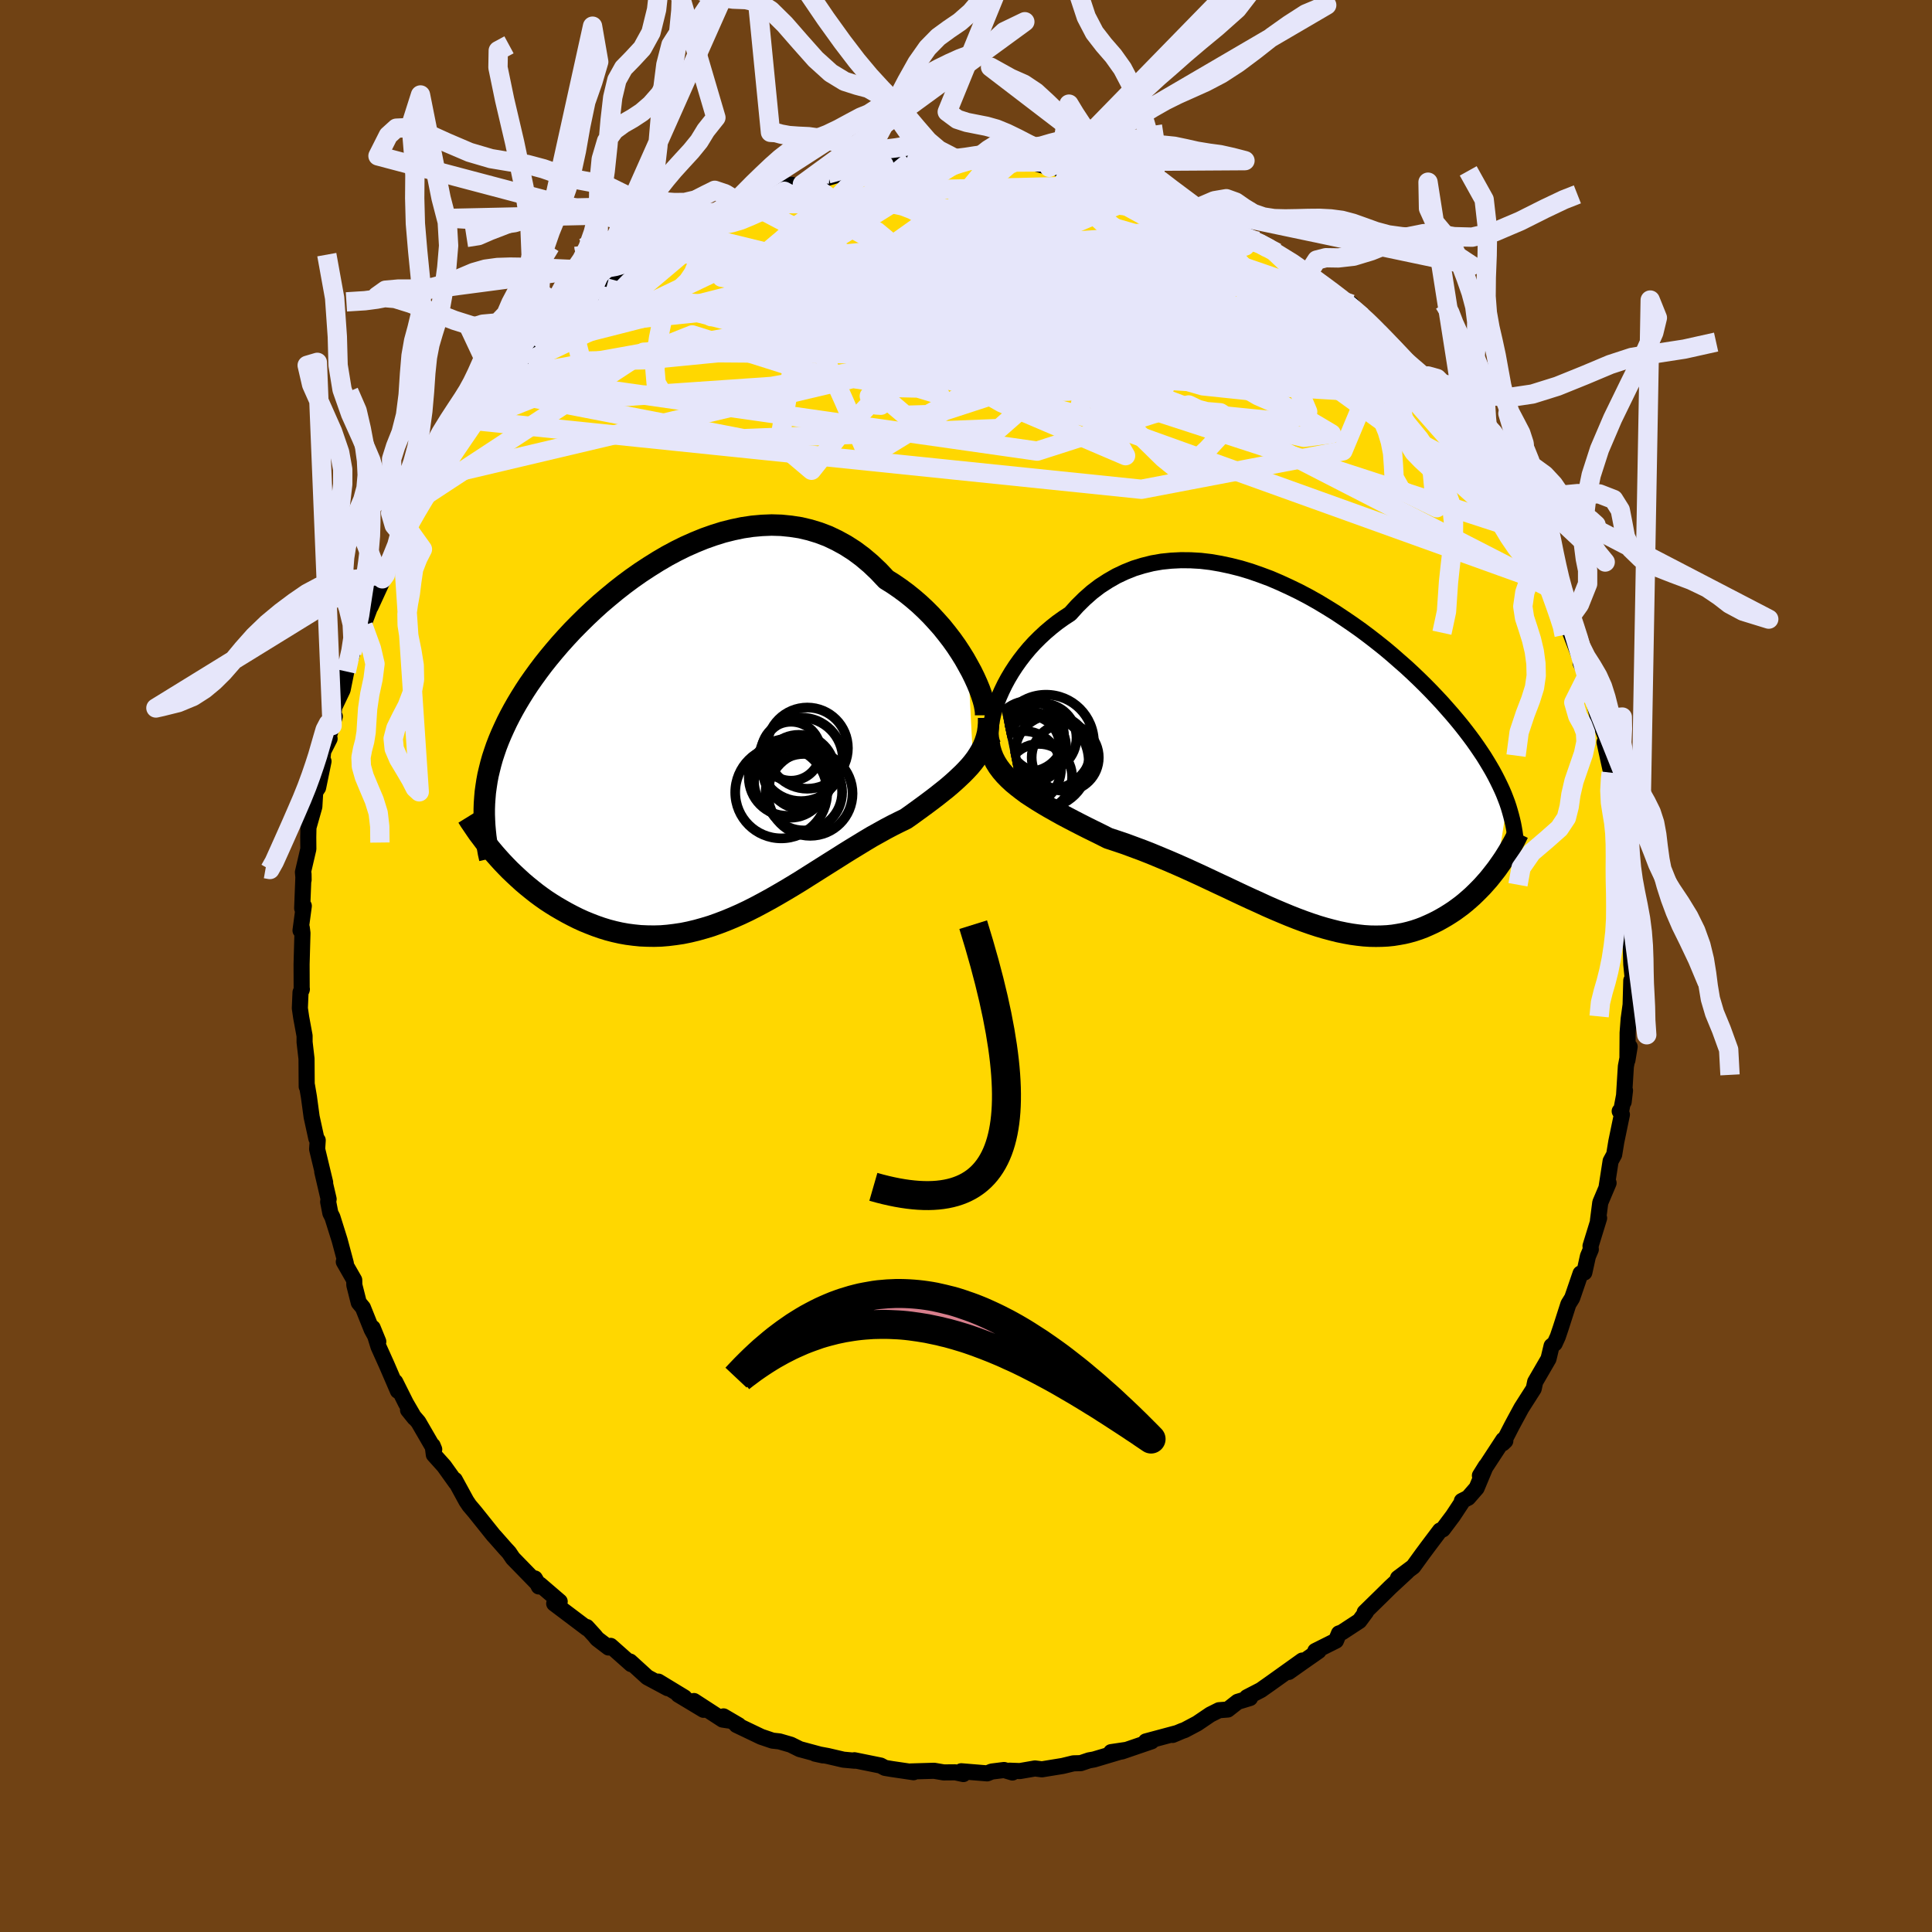 <svg viewBox="-100 -100 200 200" xmlns="http://www.w3.org/2000/svg" width="500" height="500" id="face-svg">
    <defs>
      <clipPath id="leftEyeClipPath">
        <polyline points="28.59,-7.81 28.22,-8.47 27.81,-9.13 27.37,-9.8 26.9,-10.46 26.4,-11.11 25.88,-11.76 25.32,-12.39 24.75,-13.01 24.15,-13.61 23.53,-14.19 22.88,-14.75 22.22,-15.28 21.53,-15.79 20.83,-16.27 20.11,-16.72 19.32,-17.56 18.51,-18.33 17.67,-19.04 16.81,-19.68 15.92,-20.25 15.01,-20.75 14.09,-21.19 13.14,-21.55 12.19,-21.84 11.22,-22.07 10.24,-22.22 9.25,-22.32 8.25,-22.35 7.25,-22.31 6.25,-22.22 5.24,-22.07 4.24,-21.86 3.24,-21.61 2.25,-21.3 1.26,-20.95 0.28,-20.55 -0.69,-20.12 -1.64,-19.65 -2.59,-19.14 -3.51,-18.6 -4.42,-18.03 -5.32,-17.44 -6.19,-16.83 -7.04,-16.2 -7.87,-15.55 -8.68,-14.88 -9.47,-14.21 -10.23,-13.52 -10.96,-12.83 -11.67,-12.13 -12.36,-11.43 -13.02,-10.72 -13.65,-10.02 -14.25,-9.32 -14.83,-8.62 -15.38,-7.93 -15.9,-7.24 -16.4,-6.55 -16.87,-5.88 -17.31,-5.21 -17.73,-4.54 -18.12,-3.89 -18.49,-3.24 -18.84,-2.59 -19.16,-1.96 -19.46,-1.32 -19.74,-0.7 -20,-0.08 -20.24,0.54 -20.45,1.15 -20.65,1.76 -20.82,2.36 -20.97,2.96 -21.11,3.55 -21.22,4.14 -21.31,4.73 -21.39,5.31 -21.44,5.9 -21.48,6.47 -20.05,12.11 -19.66,12.54 -19.26,12.96 -18.85,13.38 -18.42,13.79 -17.98,14.2 -17.53,14.61 -17.07,15 -16.59,15.39 -16.11,15.77 -15.61,16.14 -15.1,16.5 -14.58,16.84 -14.05,17.17 -13.5,17.49 -12.95,17.8 -12.38,18.1 -11.8,18.39 -11.21,18.66 -10.6,18.91 -9.98,19.15 -9.35,19.37 -8.7,19.57 -8.05,19.74 -7.38,19.89 -6.71,20.01 -6.02,20.1 -5.33,20.17 -4.63,20.2 -3.92,20.21 -3.2,20.19 -2.48,20.13 -1.75,20.04 -1.01,19.93 -0.27,19.78 0.48,19.6 1.23,19.39 1.99,19.16 2.75,18.89 3.51,18.6 4.28,18.28 5.05,17.94 5.81,17.58 6.58,17.19 7.35,16.78 8.12,16.36 8.89,15.92 9.66,15.47 10.43,15.01 11.2,14.54 11.96,14.06 12.72,13.58 13.48,13.1 14.24,12.62 14.99,12.15 15.73,11.68 16.47,11.22 17.21,10.77 17.93,10.33 18.65,9.9 19.37,9.5 20.07,9.11 20.77,8.74 21.45,8.4 22.13,8.07 22.7,7.67 23.25,7.27 23.8,6.87 24.33,6.48 24.85,6.09 25.36,5.7 25.85,5.31 26.33,4.93 26.79,4.54 27.22,4.16 27.64,3.77 28.04,3.39 28.42,3 28.78,2.61 29.11,2.21" />
      </clipPath>
      <clipPath id="rightEyeClipPath">
        <polyline points="-31.69,-6.31 -31.41,-6.94 -31.1,-7.58 -30.76,-8.21 -30.38,-8.85 -29.97,-9.48 -29.53,-10.1 -29.06,-10.71 -28.56,-11.31 -28.03,-11.89 -27.47,-12.45 -26.89,-12.99 -26.28,-13.51 -25.65,-14.01 -24.99,-14.48 -24.32,-14.92 -23.6,-15.72 -22.85,-16.46 -22.07,-17.15 -21.26,-17.77 -20.41,-18.32 -19.54,-18.82 -18.65,-19.24 -17.73,-19.61 -16.79,-19.9 -15.83,-20.14 -14.85,-20.31 -13.86,-20.41 -12.85,-20.46 -11.84,-20.45 -10.81,-20.39 -9.79,-20.27 -8.75,-20.09 -7.72,-19.87 -6.69,-19.61 -5.66,-19.3 -4.63,-18.94 -3.61,-18.56 -2.61,-18.13 -1.61,-17.67 -0.62,-17.19 0.35,-16.68 1.31,-16.14 2.24,-15.58 3.16,-15.01 4.06,-14.41 4.94,-13.81 5.8,-13.2 6.64,-12.57 7.45,-11.94 8.24,-11.31 9,-10.67 9.73,-10.03 10.45,-9.4 11.13,-8.77 11.79,-8.14 12.42,-7.52 13.03,-6.9 13.61,-6.29 14.17,-5.69 14.7,-5.09 15.21,-4.51 15.7,-3.93 16.16,-3.37 16.6,-2.81 17.02,-2.26 17.42,-1.72 17.8,-1.18 18.16,-0.65 18.5,-0.14 18.82,0.38 19.12,0.88 19.41,1.38 19.67,1.86 19.92,2.35 20.15,2.82 20.37,3.29 20.57,3.75 20.75,4.21 20.92,4.66 19.84,11.49 19.56,11.85 19.27,12.22 18.98,12.58 18.67,12.93 18.35,13.29 18.02,13.63 17.68,13.97 17.33,14.31 16.97,14.63 16.6,14.95 16.22,15.26 15.83,15.55 15.43,15.84 15.02,16.11 14.59,16.38 14.16,16.63 13.71,16.88 13.25,17.11 12.77,17.33 12.29,17.54 11.79,17.73 11.28,17.9 10.75,18.05 10.21,18.18 9.66,18.28 9.1,18.37 8.52,18.43 7.93,18.46 7.33,18.47 6.72,18.46 6.09,18.42 5.45,18.35 4.8,18.26 4.13,18.14 3.45,18 2.77,17.83 2.06,17.64 1.35,17.43 0.62,17.19 -0.12,16.93 -0.87,16.65 -1.63,16.35 -2.4,16.03 -3.18,15.7 -3.98,15.35 -4.78,14.98 -5.6,14.61 -6.42,14.23 -7.25,13.84 -8.09,13.44 -8.95,13.04 -9.8,12.64 -10.67,12.23 -11.54,11.83 -12.42,11.43 -13.3,11.04 -14.18,10.66 -15.07,10.29 -15.96,9.92 -16.85,9.57 -17.74,9.24 -18.63,8.91 -19.52,8.61 -20.4,8.32 -21.11,7.96 -21.82,7.61 -22.53,7.26 -23.22,6.91 -23.9,6.56 -24.57,6.21 -25.23,5.86 -25.87,5.5 -26.49,5.15 -27.1,4.79 -27.69,4.43 -28.25,4.07 -28.8,3.71 -29.31,3.33 -29.8,2.95" />
      </clipPath>
      <filter id="fuzzy">
        <feTurbulence id="turbulence" baseFrequency="0.05" numOctaves="3" type="noise" result="noise" />
        <feDisplacementMap in="SourceGraphic" in2="noise" scale="2" />
      </filter>
      <linearGradient id="rainbowGradient" x1="0%" y1="0%" x2="100%" y2="0%">
        <stop offset="0%" style="stop-color: [object Object]; stop-opacity: 1" />
        <stop offset="50%" style="stop-color: [object Object]; stop-opacity: 1" />
        <stop offset="100%" style="stop-color: [object Object]; stop-opacity: 1" />
      </linearGradient>
    </defs>
    <rect x="-100" y="-100" width="100%" height="100%" fill="rgb(112, 66, 20)" />
    <polyline id="faceContour" points="69.03,1.44 68.95,2.11 68.87,1.5 68.8,4.02 68.6,5.47 68.49,6.92 68.47,9.75 68.7,8.35 68.31,10.39 68.08,14.07 68.22,12.88 67.79,15.17 67.67,15.03 67.9,15.38 67.32,18.18 67.1,19.52 66.73,20.2 66.32,22.84 66.52,22.46 65.66,24.49 65.42,26.35 65.54,26.1 64.65,28.99 64.68,29.34 64.38,30.05 64.01,31.73 63.62,31.83 62.75,34.37 62.36,35 61.57,37.46 61.26,38.38 60.94,39.08 60.62,39.33 60.3,40.67 58.92,43.05 58.77,43.76 57.5,45.75 56.86,46.93 56.5,47.6 55.57,49.41 55.83,49.16 55.62,49.05 53.2,52.75 53.81,51.77 52.86,54.04 51.98,55.05 51.33,55.38 51.32,55.54 50.41,56.92 49.36,58.32 49.07,58.44 47.79,60.14 47.22,60.91 46.3,62.18 44.72,63.36 45.66,62.7 43.93,64.3 43.1,65.12 41.27,66.91 41.41,66.87 40.72,67.8 38.9,68.99 38.61,69.09 38.3,69.84 36.16,70.91 36.5,70.91 34.81,72.09 33.41,73.08 34.81,71.9 31.55,74.23 30.53,74.95 29.08,75.7 29.4,75.78 28.12,76.17 27.1,76.97 26.19,77.04 25.29,77.49 23.93,78.41 22.63,79.1 22.39,79.18 21.39,79.6 21.9,79.39 18.62,80.27 19.21,80.26 16.11,81.32 15.02,81.38 16.57,81.15 13.25,82.14 12.74,82.23 11.88,82.52 11.12,82.54 10.01,82.81 7.86,83.16 7.14,83.07 5.58,83.34 4.49,83.3 4.81,83.49 3.94,83.23 2.66,83.39 2.19,83.58 -0.49,83.36 -0.27,83.65 -1.11,83.47 -2.31,83.48 -3.3,83.31 -5.71,83.38 -5.43,83.46 -7.67,83.13 -8.39,83.01 -8.84,82.77 -11.55,82.22 -11.51,82.27 -12.69,82.16 -14.32,81.78 -15.62,81.54 -14.8,81.72 -17.21,81.07 -18.14,80.61 -19.31,80.27 -20.03,80.19 -21.21,79.79 -23.76,78.57 -23.53,78.6 -25.1,77.68 -24.61,78.1 -25.2,78.01 -28.16,76.09 -27.17,77 -29.78,75.43 -29.15,75.72 -31.85,74.08 -30.88,74.76 -32.99,73.63 -34.78,72 -34.66,72.27 -36.79,70.38 -37,70.55 -38.18,69.65 -38.44,69.33 -39.26,68.43 -39.21,68.58 -42.63,66 -42.06,65.79 -44.11,64.03 -44.22,64.23 -44.63,63.4 -44.27,64.02 -46.91,61.31 -47.3,60.73 -47.66,60.34 -48.78,59.07 -48.92,58.92 -50.85,56.51 -51.41,55.85 -51.72,55.39 -52.92,53.19 -52.8,53.49 -54.03,51.77 -55.09,50.59 -55.21,49.65 -55.05,50.04 -56.69,47.21 -57.76,45.96 -57.09,46.79 -57.98,45.26 -59.08,43.06 -58.81,43.98 -59.97,41.29 -60.82,39.4 -61.42,37.46 -60.84,38.88 -61.52,37.64 -62.43,35.37 -62.86,34.85 -63.32,33.03 -63.33,32.51 -64.41,30.62 -64.2,30.78 -64.84,28.39 -65.59,26 -65.8,25.59 -66.03,24.41 -65.98,24.13 -66.64,21.3 -66.34,22.41 -67.17,18.96 -67.11,18.04 -67.25,17.86 -67.74,15.62 -68.02,13.55 -68.22,12.38 -68.25,12.48 -68.27,9.6 -68.47,7.88 -68.47,7.23 -68.82,5.33 -68.96,4.37 -68.89,2.73 -68.75,2.4 -68.77,2.48 -68.78,-0.18 -68.69,-3.41 -68.76,-3.96 -68.89,-3.68 -68.55,-6.22 -68.72,-5.97 -68.58,-9.53 -68.57,-8.92 -68.64,-9.71 -68.08,-12.11 -68.09,-13.34 -68.07,-14.34 -67.46,-16.49 -67.37,-18.01 -67.07,-18.46 -66.51,-21.19 -66.67,-21.05 -66.54,-22.23 -65.88,-23.53 -65.97,-23.73 -65.34,-25.84 -65.62,-24.89 -65.39,-26.8 -64.53,-28.6 -64.15,-30.49 -62.97,-34.07 -63.57,-32.47 -62.41,-35.23 -61.72,-37.07 -61.6,-37.27 -61.63,-37.21 -60.11,-40.51 -61.22,-38.42 -59.77,-41.86 -59.72,-41.58 -58.25,-44.48 -58.38,-44.58 -57.85,-45.35 -57.52,-46.2 -56.32,-47.89 -56.04,-48.45 -55.92,-48.74 -54.95,-50.61 -54.49,-50.71 -54.15,-51.74 -51.63,-55.34 -50.72,-56.45 -49.71,-57.67 -50.43,-57.36 -49.66,-58.34 -49.48,-57.96 -48.31,-59.48 -46.92,-61.03 -46.54,-61.59 -45.43,-62.58 -43.6,-64.48 -43.95,-64.12 -43.82,-64.72 -41.68,-66.55 -42.15,-66.18 -41.3,-66.65 -39.43,-68.27 -37.24,-70.19 -37.95,-69.41 -36.23,-71.26 -36.81,-70.57 -35.54,-71.62 -33.26,-72.99 -32.75,-73.33 -31.41,-74.24 -30.06,-75.04 -29.85,-75.14 -29.6,-75.59 -28.76,-75.86 -27.89,-76.29 -25.22,-77.57 -25.04,-77.69 -24.93,-78.02 -23.26,-78.9 -22.6,-78.84 -22.41,-78.92 -18.81,-80.2 -18.05,-80.87 -18.81,-80.48 -16.94,-80.93 -16.67,-81.1 -14.13,-81.98 -16.15,-81.05 -11.5,-82.42 -12.01,-82.33 -10.17,-82.53 -8.49,-82.94 -8.97,-82.89 -8.5,-82.84 -5.15,-83.39 -5.79,-83.29 -3.6,-83.23 -3.05,-83.62 -1.83,-83.48 -0.64,-83.33 -0.08,-83.67 1.22,-83.66 2.84,-83.52 2.28,-83.68 5.18,-83.24 5.05,-83.22 6.85,-83.18 8.62,-82.68 9.68,-82.91 9.69,-82.47 9.86,-82.77 12.01,-82.37 13.16,-82.07 12.94,-82.14 16.71,-80.85 14.72,-81.47 16.85,-80.93 18.74,-80.43 19.05,-80.27 19.67,-80.06 19.23,-80.27 23.86,-78.5 23.12,-78.39 23.75,-78.22 25.59,-77.42 26.64,-76.9 26.8,-76.88 28.55,-76.05 28.47,-75.9 30.19,-75.03 32.16,-73.85 31.43,-74.18 32.12,-73.77 34.36,-72.52 35.32,-71.56 35.52,-71.57 35.1,-71.82 37.72,-69.91 37.99,-69.68 39.89,-68.52 40.13,-68.08 40.99,-67.23 42.68,-65.84 41.95,-66.41 44.18,-64.03 45.33,-62.77 45.94,-62.26 47.11,-61.05 47.23,-60.62 47.62,-60.09 49.15,-58.96 49.83,-57.46 49.42,-57.89 51.14,-55.87 51.88,-55.39 52.75,-53.78 53.16,-52.73 53.47,-52.05 55.17,-50.27 54.77,-50.64 54.47,-51.18 56.57,-47.75 56.92,-47.34 57.26,-46.15 58.09,-44.92 59.32,-42.63 59.39,-42.67 59.6,-41.73 60.87,-39.19 61.25,-38.72 60.69,-39.47 62.35,-35.31 62.28,-35.72 62.52,-34.6 63.74,-31.46 63.62,-31.36 64.05,-30.53 64.27,-29.97 64.84,-28.02 65.56,-25.08 65.56,-25.58 65.56,-25.43 66.34,-23.36 66.1,-23.16 66.79,-20.01 66.74,-20.29 67.26,-17.68 67.61,-17.11 68.03,-14.56 67.83,-15.72 67.78,-14.63 68.27,-12.27 68.41,-10.07 68.44,-9.83 68.43,-8.77 68.51,-7.51 68.73,-4.78 68.94,-3.31 68.73,-4.86 68.87,-0.17 69.03,1.44 68.95,2.11" fill="rgb(255, 215, 0)" stroke="black" stroke-width="1.667" stroke-linejoin="round" filter="url(#fuzzy)" />
    <g transform="translate(35.11 -21.55)">
      <polyline id="rightCountour" points="-31.69,-6.31 -31.41,-6.94 -31.1,-7.58 -30.76,-8.21 -30.38,-8.85 -29.97,-9.48 -29.53,-10.1 -29.06,-10.71 -28.56,-11.31 -28.03,-11.89 -27.47,-12.45 -26.89,-12.99 -26.28,-13.51 -25.65,-14.01 -24.99,-14.48 -24.32,-14.92 -23.6,-15.72 -22.85,-16.46 -22.07,-17.15 -21.26,-17.77 -20.41,-18.32 -19.54,-18.82 -18.65,-19.24 -17.73,-19.61 -16.79,-19.9 -15.83,-20.14 -14.85,-20.31 -13.86,-20.41 -12.85,-20.46 -11.84,-20.45 -10.81,-20.39 -9.79,-20.27 -8.75,-20.09 -7.72,-19.87 -6.69,-19.61 -5.66,-19.3 -4.63,-18.94 -3.61,-18.56 -2.61,-18.13 -1.61,-17.67 -0.62,-17.19 0.35,-16.68 1.31,-16.14 2.24,-15.58 3.16,-15.01 4.06,-14.41 4.94,-13.81 5.8,-13.2 6.64,-12.57 7.45,-11.94 8.24,-11.31 9,-10.67 9.73,-10.03 10.45,-9.4 11.13,-8.77 11.79,-8.14 12.42,-7.52 13.03,-6.9 13.61,-6.29 14.17,-5.69 14.7,-5.09 15.21,-4.51 15.7,-3.93 16.16,-3.37 16.6,-2.81 17.02,-2.26 17.42,-1.72 17.8,-1.18 18.16,-0.65 18.5,-0.14 18.82,0.38 19.12,0.88 19.41,1.38 19.67,1.86 19.92,2.35 20.15,2.82 20.37,3.29 20.57,3.75 20.75,4.21 20.92,4.66 19.84,11.49 19.56,11.85 19.27,12.22 18.98,12.58 18.67,12.93 18.35,13.29 18.02,13.63 17.68,13.97 17.33,14.31 16.97,14.63 16.6,14.95 16.22,15.26 15.83,15.55 15.43,15.84 15.02,16.11 14.59,16.38 14.16,16.63 13.71,16.88 13.25,17.11 12.77,17.33 12.29,17.54 11.79,17.73 11.28,17.9 10.75,18.05 10.21,18.18 9.66,18.28 9.1,18.37 8.52,18.43 7.93,18.46 7.33,18.47 6.72,18.46 6.09,18.42 5.45,18.35 4.8,18.26 4.13,18.14 3.45,18 2.77,17.83 2.06,17.64 1.35,17.43 0.62,17.19 -0.12,16.93 -0.87,16.65 -1.63,16.35 -2.4,16.03 -3.18,15.7 -3.98,15.35 -4.78,14.98 -5.6,14.61 -6.42,14.23 -7.25,13.84 -8.09,13.44 -8.95,13.04 -9.8,12.64 -10.67,12.23 -11.54,11.83 -12.42,11.43 -13.3,11.04 -14.18,10.66 -15.07,10.29 -15.96,9.92 -16.85,9.57 -17.74,9.24 -18.63,8.91 -19.52,8.61 -20.4,8.32 -21.11,7.96 -21.82,7.61 -22.53,7.26 -23.22,6.91 -23.9,6.56 -24.57,6.21 -25.23,5.86 -25.87,5.5 -26.49,5.15 -27.1,4.79 -27.69,4.43 -28.25,4.07 -28.8,3.71 -29.31,3.33 -29.8,2.95" fill="white" stroke="white" stroke-width="0" stroke-linejoin="round" filter="url(#fuzzy)" />
    </g>
    <g transform="translate(-28.37 -23.3)">
      <polyline id="leftCountour" points="28.59,-7.81 28.22,-8.47 27.81,-9.13 27.37,-9.8 26.9,-10.46 26.4,-11.11 25.88,-11.76 25.32,-12.39 24.75,-13.01 24.15,-13.61 23.53,-14.19 22.88,-14.75 22.22,-15.28 21.53,-15.79 20.83,-16.27 20.11,-16.72 19.32,-17.56 18.51,-18.33 17.67,-19.04 16.81,-19.68 15.92,-20.25 15.01,-20.75 14.09,-21.19 13.14,-21.55 12.19,-21.84 11.22,-22.07 10.24,-22.22 9.25,-22.32 8.25,-22.35 7.25,-22.31 6.25,-22.22 5.24,-22.07 4.24,-21.86 3.24,-21.61 2.25,-21.3 1.26,-20.95 0.28,-20.55 -0.69,-20.12 -1.64,-19.65 -2.59,-19.14 -3.51,-18.6 -4.42,-18.03 -5.32,-17.44 -6.19,-16.83 -7.04,-16.2 -7.87,-15.55 -8.68,-14.88 -9.47,-14.21 -10.23,-13.52 -10.96,-12.83 -11.67,-12.13 -12.36,-11.43 -13.02,-10.72 -13.65,-10.02 -14.25,-9.32 -14.83,-8.62 -15.38,-7.93 -15.9,-7.24 -16.4,-6.55 -16.87,-5.88 -17.31,-5.21 -17.73,-4.54 -18.12,-3.89 -18.49,-3.24 -18.84,-2.59 -19.16,-1.96 -19.46,-1.32 -19.74,-0.7 -20,-0.08 -20.24,0.54 -20.45,1.15 -20.65,1.76 -20.82,2.36 -20.97,2.96 -21.11,3.55 -21.22,4.14 -21.31,4.73 -21.39,5.31 -21.44,5.9 -21.48,6.47 -20.05,12.11 -19.66,12.54 -19.26,12.96 -18.85,13.38 -18.42,13.79 -17.98,14.2 -17.53,14.61 -17.07,15 -16.59,15.39 -16.11,15.77 -15.61,16.14 -15.1,16.5 -14.58,16.84 -14.05,17.17 -13.5,17.49 -12.95,17.8 -12.38,18.1 -11.8,18.39 -11.21,18.66 -10.6,18.91 -9.98,19.15 -9.35,19.37 -8.7,19.57 -8.05,19.74 -7.38,19.89 -6.71,20.01 -6.02,20.1 -5.33,20.17 -4.63,20.2 -3.92,20.21 -3.2,20.19 -2.48,20.13 -1.75,20.04 -1.01,19.93 -0.27,19.78 0.48,19.6 1.23,19.39 1.99,19.16 2.75,18.89 3.51,18.6 4.28,18.28 5.05,17.94 5.81,17.58 6.58,17.19 7.35,16.78 8.12,16.36 8.89,15.92 9.66,15.47 10.43,15.01 11.2,14.54 11.96,14.06 12.72,13.58 13.48,13.1 14.24,12.62 14.99,12.15 15.73,11.68 16.47,11.22 17.21,10.77 17.93,10.33 18.65,9.9 19.37,9.5 20.07,9.11 20.77,8.74 21.45,8.4 22.13,8.07 22.7,7.67 23.25,7.27 23.8,6.87 24.33,6.48 24.85,6.09 25.36,5.7 25.85,5.31 26.33,4.93 26.79,4.54 27.22,4.16 27.64,3.77 28.04,3.39 28.42,3 28.78,2.61 29.11,2.21" fill="white" stroke="white" stroke-width="0" stroke-linejoin="round" filter="url(#fuzzy)" />
    </g>
    <g transform="translate(35.11 -21.55)">
      <polyline id="rightUpper" points="-32.31,-1.36 -32.44,-1.67 -32.52,-2.03 -32.56,-2.45 -32.55,-2.91 -32.51,-3.41 -32.42,-3.94 -32.3,-4.5 -32.13,-5.09 -31.93,-5.7 -31.69,-6.31 -31.41,-6.94 -31.1,-7.58 -30.76,-8.21 -30.38,-8.85 -29.97,-9.48 -29.53,-10.1 -29.06,-10.71 -28.56,-11.31 -28.03,-11.89 -27.47,-12.45 -26.89,-12.99 -26.28,-13.51 -25.65,-14.01 -24.99,-14.48 -24.32,-14.92 -23.6,-15.72 -22.85,-16.46 -22.07,-17.15 -21.26,-17.77 -20.41,-18.32 -19.54,-18.82 -18.65,-19.24 -17.73,-19.61 -16.79,-19.9 -15.83,-20.14 -14.85,-20.31 -13.86,-20.41 -12.85,-20.46 -11.84,-20.45 -10.81,-20.39 -9.79,-20.27 -8.75,-20.09 -7.72,-19.87 -6.69,-19.61 -5.66,-19.3 -4.63,-18.94 -3.61,-18.56 -2.61,-18.13 -1.61,-17.67 -0.62,-17.19 0.35,-16.68 1.31,-16.14 2.24,-15.58 3.16,-15.01 4.06,-14.41 4.94,-13.81 5.8,-13.2 6.64,-12.57 7.45,-11.94 8.24,-11.31 9,-10.67 9.73,-10.03 10.45,-9.4 11.13,-8.77 11.79,-8.14 12.42,-7.52 13.03,-6.9 13.61,-6.29 14.17,-5.69 14.7,-5.09 15.21,-4.51 15.7,-3.93 16.16,-3.37 16.6,-2.81 17.02,-2.26 17.42,-1.72 17.8,-1.18 18.16,-0.65 18.5,-0.14 18.82,0.38 19.12,0.88 19.41,1.38 19.67,1.86 19.92,2.35 20.15,2.82 20.37,3.29 20.57,3.75 20.75,4.21 20.92,4.66 21.07,5.11 21.2,5.55 21.32,5.98 21.43,6.41 21.53,6.84 21.61,7.26 21.68,7.67 21.74,8.09 21.78,8.5 21.82,8.9" fill="none" stroke="black" stroke-width="1.667" stroke-linejoin="round" filter="url(#fuzzy)" />
      <polyline id="rightLower" points="-32.72,-1.55 -32.63,-1.01 -32.48,-0.5 -32.29,-0.01 -32.05,0.46 -31.77,0.91 -31.45,1.34 -31.09,1.76 -30.69,2.17 -30.26,2.57 -29.8,2.95 -29.31,3.33 -28.8,3.71 -28.25,4.07 -27.69,4.43 -27.1,4.79 -26.49,5.15 -25.87,5.5 -25.23,5.86 -24.57,6.21 -23.9,6.56 -23.22,6.91 -22.53,7.26 -21.82,7.61 -21.11,7.96 -20.4,8.32 -19.52,8.61 -18.63,8.91 -17.74,9.24 -16.85,9.57 -15.96,9.92 -15.07,10.29 -14.18,10.66 -13.3,11.04 -12.42,11.43 -11.54,11.83 -10.67,12.23 -9.8,12.64 -8.95,13.04 -8.09,13.44 -7.25,13.84 -6.42,14.23 -5.6,14.61 -4.78,14.98 -3.98,15.35 -3.18,15.7 -2.4,16.03 -1.63,16.35 -0.87,16.65 -0.12,16.93 0.62,17.19 1.35,17.43 2.06,17.64 2.77,17.83 3.45,18 4.13,18.14 4.8,18.26 5.45,18.35 6.09,18.42 6.72,18.46 7.33,18.47 7.93,18.46 8.52,18.43 9.1,18.37 9.66,18.28 10.21,18.18 10.75,18.05 11.28,17.9 11.79,17.73 12.29,17.54 12.77,17.33 13.25,17.11 13.71,16.88 14.16,16.63 14.59,16.38 15.02,16.11 15.43,15.84 15.83,15.55 16.22,15.26 16.6,14.95 16.97,14.63 17.33,14.31 17.68,13.97 18.02,13.63 18.35,13.29 18.67,12.93 18.98,12.58 19.27,12.22 19.56,11.85 19.84,11.49 20.1,11.12 20.36,10.75 20.61,10.38 20.84,10.01 21.07,9.64 21.28,9.27 21.49,8.9 21.69,8.53 21.87,8.17 22.05,7.8" fill="none" stroke="black" stroke-width="2.222" stroke-linejoin="round" filter="url(#fuzzy)" />
      <circle r="3.654" cx="-28.612" cy="-2.235" stroke="black" fill="none" stroke-width="1.0" filter="url(#fuzzy)" clip-path="url(#rightEyeClipPath)" /><circle r="4.838" cx="-27.242" cy="0.385" stroke="black" fill="none" stroke-width="1.0" filter="url(#fuzzy)" clip-path="url(#rightEyeClipPath)" /><circle r="3.876" cx="-29.147" cy="1.105" stroke="black" fill="none" stroke-width="1.0" filter="url(#fuzzy)" clip-path="url(#rightEyeClipPath)" /><circle r="4.958" cx="-26.822" cy="-1.575" stroke="black" fill="none" stroke-width="1.0" filter="url(#fuzzy)" clip-path="url(#rightEyeClipPath)" /><circle r="3.424" cx="-27.547" cy="1.985" stroke="black" fill="none" stroke-width="1.0" filter="url(#fuzzy)" clip-path="url(#rightEyeClipPath)" /><circle r="3.552" cx="-27.222" cy="-2.075" stroke="black" fill="none" stroke-width="1.0" filter="url(#fuzzy)" clip-path="url(#rightEyeClipPath)" /><circle r="3.862" cx="-26.147" cy="-0.56" stroke="black" fill="none" stroke-width="1.0" filter="url(#fuzzy)" clip-path="url(#rightEyeClipPath)" /><circle r="3.63" cx="-28.377" cy="-1.105" stroke="black" fill="none" stroke-width="1.0" filter="url(#fuzzy)" clip-path="url(#rightEyeClipPath)" /><circle r="3.102" cx="-28.517" cy="-1.26" stroke="black" fill="none" stroke-width="1.0" filter="url(#fuzzy)" clip-path="url(#rightEyeClipPath)" /><circle r="3.474" cx="-24.837" cy="-0.035" stroke="black" fill="none" stroke-width="1.0" filter="url(#fuzzy)" clip-path="url(#rightEyeClipPath)" />
      </g>
    <g transform="translate(-28.37 -23.3)">
      <polyline id="leftUpper" points="30.4,-2.65 30.4,-2.97 30.35,-3.34 30.27,-3.78 30.14,-4.26 29.97,-4.78 29.77,-5.34 29.53,-5.92 29.25,-6.54 28.94,-7.17 28.59,-7.81 28.22,-8.47 27.81,-9.13 27.37,-9.8 26.9,-10.46 26.4,-11.11 25.88,-11.76 25.32,-12.39 24.75,-13.01 24.15,-13.61 23.53,-14.19 22.88,-14.75 22.22,-15.28 21.53,-15.79 20.83,-16.27 20.11,-16.72 19.32,-17.56 18.51,-18.33 17.67,-19.04 16.81,-19.68 15.92,-20.25 15.01,-20.75 14.09,-21.19 13.14,-21.55 12.19,-21.84 11.22,-22.07 10.24,-22.22 9.25,-22.32 8.25,-22.35 7.25,-22.31 6.25,-22.22 5.24,-22.07 4.24,-21.86 3.24,-21.61 2.25,-21.3 1.26,-20.95 0.28,-20.55 -0.69,-20.12 -1.64,-19.65 -2.59,-19.14 -3.51,-18.6 -4.42,-18.03 -5.32,-17.44 -6.19,-16.83 -7.04,-16.2 -7.87,-15.55 -8.68,-14.88 -9.47,-14.21 -10.23,-13.52 -10.96,-12.83 -11.67,-12.13 -12.36,-11.43 -13.02,-10.72 -13.65,-10.02 -14.25,-9.32 -14.83,-8.62 -15.38,-7.93 -15.9,-7.24 -16.4,-6.55 -16.87,-5.88 -17.31,-5.21 -17.73,-4.54 -18.12,-3.89 -18.49,-3.24 -18.84,-2.59 -19.16,-1.96 -19.46,-1.32 -19.74,-0.7 -20,-0.08 -20.24,0.54 -20.45,1.15 -20.65,1.76 -20.82,2.36 -20.97,2.96 -21.11,3.55 -21.22,4.14 -21.31,4.73 -21.39,5.31 -21.44,5.9 -21.48,6.47 -21.5,7.05 -21.5,7.63 -21.48,8.2 -21.45,8.77 -21.4,9.34 -21.34,9.91 -21.26,10.48 -21.16,11.05 -21.06,11.62 -20.93,12.19" fill="none" stroke="black" stroke-width="2.222" stroke-linejoin="round" filter="url(#fuzzy)" />
      <polyline id="leftLower" points="30.71,-2.38 30.71,-1.83 30.67,-1.32 30.6,-0.82 30.48,-0.35 30.33,0.11 30.15,0.55 29.93,0.98 29.68,1.4 29.41,1.81 29.11,2.21 28.78,2.61 28.42,3 28.04,3.39 27.64,3.77 27.22,4.16 26.79,4.54 26.33,4.93 25.85,5.31 25.36,5.7 24.85,6.09 24.33,6.48 23.8,6.87 23.25,7.27 22.7,7.67 22.13,8.07 21.45,8.4 20.77,8.74 20.07,9.11 19.37,9.5 18.65,9.9 17.93,10.33 17.21,10.77 16.47,11.22 15.73,11.68 14.99,12.15 14.24,12.62 13.48,13.1 12.72,13.58 11.96,14.06 11.2,14.54 10.43,15.01 9.66,15.47 8.89,15.92 8.12,16.36 7.35,16.78 6.58,17.19 5.81,17.58 5.05,17.94 4.28,18.28 3.51,18.6 2.75,18.89 1.99,19.16 1.23,19.39 0.48,19.6 -0.27,19.78 -1.01,19.93 -1.75,20.04 -2.48,20.13 -3.2,20.19 -3.92,20.21 -4.63,20.2 -5.33,20.17 -6.02,20.1 -6.71,20.01 -7.38,19.89 -8.05,19.74 -8.7,19.57 -9.35,19.37 -9.98,19.15 -10.6,18.91 -11.21,18.66 -11.8,18.39 -12.38,18.1 -12.95,17.8 -13.5,17.49 -14.05,17.17 -14.58,16.84 -15.1,16.5 -15.61,16.14 -16.11,15.77 -16.59,15.39 -17.07,15 -17.53,14.61 -17.98,14.2 -18.42,13.79 -18.85,13.38 -19.26,12.96 -19.66,12.54 -20.05,12.11 -20.42,11.69 -20.78,11.26 -21.13,10.84 -21.47,10.41 -21.79,9.98 -22.11,9.56 -22.4,9.14 -22.69,8.71 -22.97,8.3 -23.23,7.88" fill="none" stroke="black" stroke-width="2.222" stroke-linejoin="round" filter="url(#fuzzy)" />
      <circle r="4.762" cx="9.242" cy="5.326" stroke="black" fill="none" stroke-width="1.0" filter="url(#fuzzy)" clip-path="url(#leftEyeClipPath)" /><circle r="3.742" cx="10.172" cy="4.211" stroke="black" fill="none" stroke-width="1.0" filter="url(#fuzzy)" clip-path="url(#leftEyeClipPath)" /><circle r="4.326" cx="11.297" cy="1.906" stroke="black" fill="none" stroke-width="1.0" filter="url(#fuzzy)" clip-path="url(#leftEyeClipPath)" /><circle r="3.312" cx="11.222" cy="3.691" stroke="black" fill="none" stroke-width="1.0" filter="url(#fuzzy)" clip-path="url(#leftEyeClipPath)" /><circle r="4.378" cx="12.247" cy="5.446" stroke="black" fill="none" stroke-width="1.0" filter="url(#fuzzy)" clip-path="url(#leftEyeClipPath)" /><circle r="3.978" cx="9.862" cy="3.776" stroke="black" fill="none" stroke-width="1.0" filter="url(#fuzzy)" clip-path="url(#leftEyeClipPath)" /><circle r="3.052" cx="10.262" cy="1.066" stroke="black" fill="none" stroke-width="1.0" filter="url(#fuzzy)" clip-path="url(#leftEyeClipPath)" /><circle r="3.96" cx="11.587" cy="5.306" stroke="black" fill="none" stroke-width="1.0" filter="url(#fuzzy)" clip-path="url(#leftEyeClipPath)" /><circle r="4.204" cx="11.942" cy="0.746" stroke="black" fill="none" stroke-width="1.0" filter="url(#fuzzy)" clip-path="url(#leftEyeClipPath)" /><circle r="3.702" cx="11.057" cy="3.071" stroke="black" fill="none" stroke-width="1.0" filter="url(#fuzzy)" clip-path="url(#leftEyeClipPath)" />
    </g>
    <g id="hairs">
      <polyline points="-50.72,-56.45 18.16,-49.35 39.02,-53.33 41.32,-58.83 35.05,-64.5 25.18,-69.56 15.64,-72.77 8.88,-73.33 4.87,-71.46 1.66,-68.35 -2.63,-65.57 -7.97,-64.32 -12.35,-64.83 -13.88,-66.3 -12.97,-67.56 -12.37,-67.7 -13.27,-66.13 -5.48,-62.19 49.15,-58.96" fill="none" stroke="rgb(230, 230, 250)" stroke-width="2" stroke-linejoin="round" filter="url(#fuzzy)" /><polyline points="-48.31,-59.48 -23.03,-54.59 3.44,-55.64 10.22,-61.6 7.97,-67.78 7.32,-71.43 11.41,-72.23 18.03,-71.11 23.26,-69.15 23.93,-67.08 18.64,-65.35 7.94,-64.32 -5.51,-64.26 -17.31,-65.12 -22.36,-66.43 -16.39,-67.24 2.4,-65.88 30.81,-60.97 49.15,-58.96" fill="none" stroke="rgb(230, 230, 250)" stroke-width="2" stroke-linejoin="round" filter="url(#fuzzy)" /><polyline points="-55.92,-48.74 -33.36,-63.54 -8.09,-63.35 13.15,-59.55 26.3,-56.99 33.02,-56.32 35.37,-57.38 34.22,-60.12 30.29,-64.26 24.78,-69.05 19.22,-73.51 14.95,-76.75 12.83,-78.26 13.16,-77.86 15.56,-75.69 18.8,-72.16 20.93,-68 20.14,-64.11 16.05,-61.18 10.65,-59.51 7.69,-59.42 10.95,-61.55 24.59,-64.88 45.94,-62.26" fill="none" stroke="rgb(230, 230, 250)" stroke-width="2" stroke-linejoin="round" filter="url(#fuzzy)" /><polyline points="58.09,-44.92 55.43,-48.1 49.6,-55 45.53,-59.62 42.83,-61.9 39.71,-63.26 35.53,-64.49 30.65,-65.99 25.85,-68.07 22.12,-70.66 20.29,-72.94 20.21,-73.75 19.85,-72.3 15.21,-68.67 2.05,-63.96 -20.11,-60 -42.26,-58.47 -48.31,-59.48" fill="none" stroke="rgb(230, 230, 250)" stroke-width="2" stroke-linejoin="round" filter="url(#fuzzy)" /><polyline points="-28.76,-75.86 11.27,-66.06 17.92,-68.47 17.32,-70.74 12.64,-72.19 7.04,-73.11 3.79,-73.29 4.03,-72.56 6.86,-71.13 10.65,-69.45 13.91,-67.91 15.44,-66.8 14.36,-66.31 10.43,-66.55 4.55,-67.33 -1.18,-68.24 -4.21,-68.73 -2.9,-68.55 2.36,-67.79 8.62,-66.83 11.07,-66.15 4.69,-66.33 -12.07,-67.65 -31.98,-68.81 -41.68,-66.55" fill="none" stroke="rgb(230, 230, 250)" stroke-width="2" stroke-linejoin="round" filter="url(#fuzzy)" /><polyline points="19.23,-80.27 -17.48,-64.66 -19.35,-54.16 -15.99,-51.32 -13.35,-54.64 -7.92,-60.28 1.21,-65 11.03,-67.43 17.53,-67.86 18.21,-67.25 13.08,-66.59 4.42,-66.6 -4.17,-67.8 -9.24,-70.29 -9.09,-73.58 -4.63,-76.75 1.91,-78.87 9.8,-79.43 19.9,-78.32 26.8,-76.88" fill="none" stroke="rgb(230, 230, 250)" stroke-width="2" stroke-linejoin="round" filter="url(#fuzzy)" /><polyline points="61.25,-38.72 27.05,-56.27 8.34,-63.37 5.88,-68.89 10.86,-71.69 18.83,-70.52 26.9,-66.35 31.91,-61.8 31.27,-59.35 24.51,-60.06 13.63,-63.23 2.13,-67.13 -6.91,-70.11 -12.46,-71.35 -15.86,-70.97 -17.96,-70.27 -11.03,-71.95 26.8,-76.88" fill="none" stroke="rgb(230, 230, 250)" stroke-width="2" stroke-linejoin="round" filter="url(#fuzzy)" /><polyline points="-5.79,-83.29 -17.65,-73.43 -2.87,-72.29 11.08,-71.39 16.81,-70.81 16.38,-70.67 14.47,-70.41 14.6,-69.47 17.72,-67.75 22.49,-65.76 26.67,-64.3 28.57,-63.98 27.78,-64.8 24.98,-66.21 21.05,-67.47 16.41,-68.13 11.27,-68.16 6.39,-67.89 3.51,-67.81 4.27,-68.54 8.84,-70.56 15.65,-73.55 20.49,-76.57 9.69,-82.47" fill="none" stroke="rgb(230, 230, 250)" stroke-width="2" stroke-linejoin="round" filter="url(#fuzzy)" /><polyline points="57.26,-46.15 29.58,-66.16 16.99,-68.04 12.77,-65.86 12.55,-65.43 13.47,-66.57 14.48,-67.62 15.14,-67.99 15.16,-68.09 14.33,-68.48 12.48,-69.37 9.55,-70.64 5.82,-72.09 2.11,-73.53 -0.4,-74.61 -0.46,-74.78 2.9,-73.39 10.06,-69.98 20.28,-64.8 31.04,-59.13 37.82,-55.1 34.98,-54.73 17.87,-58.56 -13.17,-65.1 -37.95,-69.41" fill="none" stroke="rgb(230, 230, 250)" stroke-width="2" stroke-linejoin="round" filter="url(#fuzzy)" /><polyline points="58.09,-44.92 1.48,-63.32 -17.3,-68.06 -19.38,-68.74 -14.5,-68.65 -6.57,-67.54 2.56,-64.69 11,-60.37 17.1,-55.85 20.43,-52.58 22,-51.31 23.29,-51.87 25.02,-53.52 26.69,-55.33 27.24,-56.66 26.32,-57.27 24.88,-57.39 24,-57.62 23.05,-58.08 19.4,-57.16 7.37,-53.3 -46.92,-61.03" fill="none" stroke="rgb(230, 230, 250)" stroke-width="2" stroke-linejoin="round" filter="url(#fuzzy)" /><polyline points="-0.64,-83.33 -26.38,-67.22 -17.19,-67.7 -0.52,-70.79 12.21,-72.71 19.75,-72.59 24.07,-70.56 26.61,-67.45 27.4,-64.42 25.71,-62.56 21.2,-62.37 14.63,-63.62 7.75,-65.53 2.47,-67.17 -0.22,-68 -0.85,-68.13 -1.15,-68.12 -2.88,-68.42 -6.27,-68.87 -9.41,-68.77 -8.95,-67.51 -2.68,-65.56 7.74,-65.05 17.5,-68.47 40.13,-68.08" fill="none" stroke="rgb(230, 230, 250)" stroke-width="2" stroke-linejoin="round" filter="url(#fuzzy)" /><polyline points="-11.5,-82.42 -5.1,-78.96 6.13,-76.76 6.51,-74.06 -0.51,-70.04 -7.4,-65.58 -10.14,-61.81 -9.63,-59.27 -8.82,-58.05 -9.32,-58.08 -10.01,-59 -8.6,-59.91 -4.96,-59.83 -2.71,-59.15 -3.85,-60.61 3.86,-65.46 47.11,-61.05" fill="none" stroke="rgb(230, 230, 250)" stroke-width="2" stroke-linejoin="round" filter="url(#fuzzy)" /><polyline points="19.67,-80.06 28.9,-74.53 25.9,-73.65 20.37,-72.81 18.31,-70.58 19.69,-67.27 21.35,-64.15 21.12,-62.38 19.23,-62.34 17.34,-63.67 16.97,-65.58 18.63,-67.23 21.85,-67.95 25.71,-67.55 28.99,-66.49 29.92,-65.99 26.01,-67.55 15.11,-71.37 -2.71,-74.66 -24.57,-72.53 -45.43,-62.58" fill="none" stroke="rgb(230, 230, 250)" stroke-width="2" stroke-linejoin="round" filter="url(#fuzzy)" /><polyline points="-43.6,-64.48 -24.11,-69.44 1.53,-68.89 16.15,-66.91 18.7,-66.94 15.4,-68.34 12.3,-69.03 12.43,-67.96 15.65,-65.73 19.44,-63.7 20.29,-62.62 15.93,-61.99 7.15,-60.53 -2.27,-57.46 -8.18,-53.86 -10.23,-52.96 -12.68,-58.6 -18.04,-70.44 -30.06,-75.04" fill="none" stroke="rgb(230, 230, 250)" stroke-width="2" stroke-linejoin="round" filter="url(#fuzzy)" /><polyline points="41.95,-66.41 0.06,-65.78 -1.73,-68.71 6.45,-69.96 15.63,-70.03 20.62,-69.88 19.37,-69.74 12.95,-69.35 4.35,-68.37 -3.21,-66.62 -7.76,-64.14 -9.07,-61.25 -8.16,-58.61 -6.28,-57.01 -3.94,-57.08 -0.67,-58.89 4.27,-61.87 10.76,-65.22 17.14,-68.43 21.34,-71.21 23.44,-72.8 26.68,-71.62 32.12,-68.72 23.12,-78.39" fill="none" stroke="rgb(230, 230, 250)" stroke-width="2" stroke-linejoin="round" filter="url(#fuzzy)" /><polyline points="49.15,-58.96 28.01,-70.43 29.16,-71.22 33.4,-69.23 37.08,-66.49 38.57,-64.4 36.19,-63.76 29.15,-64.43 18.24,-65.62 5.87,-66.44 -4.91,-66.42 -11.77,-65.7 -14.23,-64.84 -13.99,-64.32 -14.04,-64.21 -17.12,-64.13 -24.09,-63.64 -33.04,-62.76 -39.81,-62.61 -40.44,-65.07 -34.85,-70.79 -30.06,-75.04" fill="none" stroke="rgb(230, 230, 250)" stroke-width="2" stroke-linejoin="round" filter="url(#fuzzy)" /><polyline points="-37.24,-70.19 14.57,-56.26 16.52,-52.83 3.69,-58.31 -8.41,-65.21 -17.21,-69.6 -22.96,-71.21 -25.3,-71.3 -23.65,-71.04 -18.2,-70.97 -10.32,-71.1 -2.11,-71.18 4.33,-71.03 7.68,-70.64 8.14,-70.22 7.58,-69.86 8.96,-69.15 14.62,-67.08 24.28,-62.77 33.41,-57.64 30.24,-59.03 -10.17,-82.53" fill="none" stroke="rgb(230, 230, 250)" stroke-width="2" stroke-linejoin="round" filter="url(#fuzzy)" /><polyline points="19.05,-80.27 22.54,-77.02 17.69,-74.57 4.41,-72.72 -7.94,-70.27 -13.04,-68.12 -10.23,-67.21 -2.3,-67.19 7.6,-66.98 17.21,-65.93 24.98,-64.45 29.54,-63.7 30.01,-64.6 26.66,-67 21.28,-69.67 16.47,-71.19 14.1,-71.04 13.64,-70.27 11.27,-70.41 -0.36,-70.43 -42.15,-66.18" fill="none" stroke="rgb(230, 230, 250)" stroke-width="2" stroke-linejoin="round" filter="url(#fuzzy)" /><polyline points="-22.41,-78.92 17.16,-58.14 20.56,-59.92 20.17,-61.69 21.57,-61.44 23.26,-61.19 23.24,-62.06 21.05,-63.66 17.38,-65.16 13.06,-66.27 8.73,-67.24 4.96,-68.45 2.62,-69.88 2.88,-71.15 6.55,-71.86 13.02,-71.88 19.81,-71.44 23.31,-70.77 20.71,-69.59 12.99,-66.17 11.71,-57.08 60.69,-39.47" fill="none" stroke="rgb(230, 230, 250)" stroke-width="2" stroke-linejoin="round" filter="url(#fuzzy)" /><polyline points="-50.72,-56.45 -28.34,-65.33 -16.11,-61.47 -8.51,-60.35 -3.56,-63.4 1.66,-67.87 7.95,-71.44 14.59,-73.18 20.62,-73.1 25.15,-71.76 27.25,-70.05 26.16,-68.95 22.17,-69.12 17.19,-70.49 14.32,-72.23 15.91,-73.2 21.36,-72.7 26.23,-70.81 23.2,-68.1 1.91,-64.04 -54.49,-50.71" fill="none" stroke="rgb(230, 230, 250)" stroke-width="2" stroke-linejoin="round" filter="url(#fuzzy)" /><polyline points="-46.92,-61.03 -6.85,-68.24 4.91,-70.69 10.72,-72.27 13.19,-73.28 14.11,-72.89 15.04,-70.75 16.37,-67.37 17.52,-63.89 17.83,-61.58 17.37,-61.21 17.04,-62.69 17.98,-65.13 20.6,-67.51 24.03,-69.3 26.23,-70.73 25.16,-72.4 20.48,-74.56 14.95,-76.5 14.59,-76.64 25.29,-73.55 39.89,-68.52" fill="none" stroke="rgb(230, 230, 250)" stroke-width="2" stroke-linejoin="round" filter="url(#fuzzy)" /><polyline points="16.71,-80.85 -3.56,-80.37 -4.13,-79.22 2.69,-75.96 10.39,-70.99 15.43,-66.31 16.91,-63.69 15.85,-63.64 13.48,-65.34 10.46,-67.45 7.11,-68.9 4.13,-69.31 2.68,-68.92 3.71,-68.24 6.95,-67.66 10.34,-67.33 10.76,-67.33 6.01,-67.65 -2.76,-68.11 -10.82,-68.51 -11.97,-70.06 14.72,-81.47" fill="none" stroke="rgb(230, 230, 250)" stroke-width="2" stroke-linejoin="round" filter="url(#fuzzy)" /><polyline points="-0.64,-83.33 -1.75,-83.92 -2.82,-84.47 -3.93,-85.41 -5.1,-86.76 -6.33,-88.22 -7.55,-89.56 -8.77,-90.82 -9.99,-92.15 -11.31,-93.73 -12.8,-95.68 -14.52,-98.07 -16.41,-100.85 -18.3,-103.69 -19.95,-105.81 -21.24,-106.26 -22.18,-105.96 -20.24,-86.3 -19.7,-86.27 -19.15,-86.12 -18.33,-85.97 -17.36,-85.9 -16.29,-85.85 -15.14,-85.69 -13.9,-85.41 -12.63,-85.07 -11.41,-84.76 -10.28,-84.57 -9.24,-84.52 -8.24,-84.57 -7.21,-84.7 -6.14,-84.88 -5.04,-85.06 -3.96,-85.02 -2.9,-84.39 -1.83,-83.48" fill="none" stroke="rgb(230, 230, 250)" stroke-width="2" stroke-linejoin="round" filter="url(#fuzzy)" /><polyline points="-33.93,-105.25 -32.98,-105.07 -31.27,-103.8 -29.32,-102.2 -27.38,-100.94 -25.61,-100.29 -24.1,-100.09 -22.78,-100.04 -21.53,-99.75 -20.21,-98.92 -18.76,-97.49 -17.18,-95.68 -15.57,-93.87 -14,-92.45 -12.57,-91.58 -11.29,-91.17 -10.12,-90.86 -8.98,-90.2 -7.77,-88.87 -6.47,-86.98 -5.16,-85.12 -3.97,-83.95 -3.05,-83.62 -3.05,-83.62 -1.96,-83.56 -0.96,-83.6 0,-83.72 0.96,-83.87 1.94,-84 2.94,-84.07 3.99,-84.07 5.08,-84.03 6.22,-83.96 7.36,-83.89 8.41,-83.83 9.29,-83.78 10.01,-83.77 10.79,-83.84 12.24,-83.92 -5.15,-83.39 -4.95,-83.39 -4.07,-83.46 -3.06,-83.53 -2.05,-83.57 -1.05,-83.61 -0.05,-83.65 0.95,-83.7 1.96,-83.71 3,-83.69 4.07,-83.63 5.16,-83.54 6.25,-83.42 7.33,-83.31 8.35,-83.19 9.31,-83.09 10.25,-83 11.18,-82.89 12.15,-82.75 13.17,-82.56 14.19,-82.32 15.18,-82.06 16.14,-81.82 17.27,-81.57 18.92,-81.21 -24.12,-63.61 -23.3,-64.69 -22.63,-66.34 -22.24,-68.16 -21.85,-69.69 -21.33,-70.92 -20.66,-72 -19.88,-72.98 -19.01,-73.82 -18.12,-74.45 -17.26,-74.96 -16.45,-75.48 -15.7,-76.17 -14.97,-77.12 -14.21,-78.27 -13.35,-79.46 -12.34,-80.54 -11.2,-81.47 -9.96,-82.32 -8.49,-82.94 -11.5,-82.42 -11.29,-82.6 -10.51,-83.44 -9.72,-84.77 -8.95,-86.24 -8.11,-87.83 -7.16,-89.63 -6.13,-91.6 -5.07,-93.49 -3.98,-95.04 -2.88,-96.16 -1.77,-96.97 -0.64,-97.74 0.5,-98.74 1.64,-100.08 2.61,-101.55 2.83,-103.87" fill="none" stroke="rgb(230, 230, 250)" stroke-width="2" stroke-linejoin="round" filter="url(#fuzzy)" /><polyline points="-14.13,-81.98 -14.31,-81.99 -13.12,-82.32 -11.88,-82.89 -10.8,-83.75 -9.86,-84.88 -8.98,-86.29 -8.09,-87.85 -7.13,-89.37 -6.1,-90.66 -5.02,-91.62 -3.91,-92.32 -2.8,-92.91 -1.7,-93.45 -0.61,-93.94 0.49,-94.35 1.59,-94.8 2.7,-95.57 3.95,-96.72 6.09,-97.75 -16.94,-80.93 -16.18,-80.94 -15.11,-80.26 -13.92,-79.39 -12.68,-78.87 -11.5,-78.75 -10.4,-78.81 -9.41,-78.91 -8.46,-78.95 -7.53,-78.89 -6.55,-78.68 -5.54,-78.29 -4.5,-77.7 -3.48,-76.95 -2.49,-76.13 -1.56,-75.38 -0.68,-74.82 0.16,-74.52 1.08,-74.31" fill="none" stroke="rgb(230, 230, 250)" stroke-width="2" stroke-linejoin="round" filter="url(#fuzzy)" /><polyline points="-18.05,-80.87 -17.69,-79.26 -16.86,-78.75 -15.82,-78.01 -14.72,-77.34 -13.61,-76.99 -12.49,-76.86 -11.36,-76.75 -10.27,-76.52 -9.23,-76.04 -8.24,-75.22 -7.25,-74.05 -6.24,-72.77 -5.22,-71.77 -4.23,-71.44 -3.32,-71.69 -2.46,-71.85 -1.55,-70.73 -18.81,-80.2 -21.04,-78.93 -22.3,-78.47 -23.24,-78.14 -24.07,-77.72 -24.91,-77.23 -25.8,-76.7 -26.71,-76.15 -27.59,-75.58 -28.41,-75.01 -29.17,-74.42 -29.91,-73.81 -30.68,-73.16 -31.53,-72.46 -32.46,-71.71 -33.43,-70.94 -34.37,-70.17 -35.2,-69.45 -35.88,-68.78 -36.43,-68.13 -37.04,-67.42 -38.25,-66.24 -23.26,-78.9 -24.37,-78.27 -25.15,-77.82 -26.06,-77.41 -27.1,-77.04 -28.13,-76.7 -29.06,-76.39 -29.88,-76.1 -30.66,-75.78 -31.48,-75.38 -32.41,-74.86 -33.46,-74.23 -34.62,-73.52 -35.8,-72.83 -36.76,-72.4 -36.93,-72.64" fill="none" stroke="rgb(230, 230, 250)" stroke-width="2" stroke-linejoin="round" filter="url(#fuzzy)" /><polyline points="-23.26,-78.9 -24.92,-79.93 -26.01,-80.3 -26.96,-79.83 -28,-79.3 -29.11,-79.04 -30.2,-79.03 -31.28,-79.11 -32.35,-79.14 -33.47,-79.07 -34.68,-78.91 -35.98,-78.72 -37.34,-78.58 -38.72,-78.51 -40.08,-78.48 -41.4,-78.45 -42.7,-78.32 -44.04,-78.04 -45.42,-77.62 -46.79,-77.1 -48.08,-76.59 -49.28,-76.13 -50.48,-75.61 -51.7,-75.42" fill="none" stroke="rgb(230, 230, 250)" stroke-width="2" stroke-linejoin="round" filter="url(#fuzzy)" /><polyline points="-31.48,-59.34 -32.08,-60.36 -32.2,-61.77 -32.07,-63.25 -31.83,-64.99 -31.46,-66.8 -30.91,-68.35 -30.21,-69.46 -29.46,-70.22 -28.78,-70.88 -28.22,-71.71 -27.76,-72.81 -27.25,-74.13 -26.57,-75.42 -25.74,-76.45 -25.04,-77.16 -24.93,-78.02" fill="none" stroke="rgb(230, 230, 250)" stroke-width="2" stroke-linejoin="round" filter="url(#fuzzy)" /><polyline points="-39.56,-74.56 -39.54,-74.37 -38.98,-74.69 -38.08,-74.9 -36.91,-75.09 -35.63,-75.38 -34.37,-75.8 -33.22,-76.29 -32.21,-76.74 -31.3,-77.05 -30.41,-77.17 -29.46,-77.13 -28.39,-77.06 -27.21,-77.12 -26.07,-77.37 -25.23,-77.73 -24.93,-78.02 -53.06,-77.4 -51.65,-77.31 -49.88,-76.97 -48.22,-76.74 -46.75,-76.95 -45.31,-77.37 -43.87,-77.68 -42.48,-77.83 -41.2,-77.97 -40,-78.15 -38.77,-78.33 -37.39,-78.33 -35.82,-78.02 -34.15,-77.42 -32.54,-76.72 -31.21,-76.21 -30.25,-76.1 -29.6,-76.41 -28.99,-76.81 -27.89,-76.29" fill="none" stroke="rgb(230, 230, 250)" stroke-width="2" stroke-linejoin="round" filter="url(#fuzzy)" /><polyline points="-28.76,-75.86 -27.55,-76.47 -26.34,-77.13 -25.4,-77.75 -24.59,-78.42 -23.8,-79.19 -22.95,-80.05 -22.03,-80.98 -21.07,-81.91 -20.12,-82.81 -19.22,-83.61 -18.34,-84.29 -17.44,-84.83 -16.49,-85.26 -15.46,-85.65 -14.35,-86.08 -13.18,-86.64 -12,-87.28 -10.89,-87.87 -9.98,-88.24 -9.41,-88.43 -9.11,-88.82 -29.6,-75.59 -30.1,-75.65 -31.27,-76.47 -33.18,-78.19 -35.28,-79.84 -37.17,-80.77 -38.83,-81.14 -40.43,-81.44 -42.07,-81.94 -43.75,-82.53 -45.44,-82.98 -47.21,-83.25 -49.18,-83.58 -51.39,-84.23 -53.73,-85.23 -55.93,-86.23 -57.72,-86.79 -58.97,-86.73 -59.8,-85.98 -60.87,-83.86 -29.6,-75.59 -28.58,-75.66 -27.42,-76.09 -26.27,-76.5 -25.22,-76.75 -24.26,-76.94 -23.34,-77.21 -22.39,-77.6 -21.38,-78.05 -20.33,-78.47 -19.29,-78.77 -18.29,-78.92 -17.34,-78.91 -16.42,-78.83 -15.5,-78.73 -14.53,-78.69 -13.46,-78.74 -12.23,-78.9 -11.49,-78.76" fill="none" stroke="rgb(230, 230, 250)" stroke-width="2" stroke-linejoin="round" filter="url(#fuzzy)" /><polyline points="-8.46,-68.63 -9.68,-69.24 -10.95,-70.42 -12.15,-71.26 -13.16,-71.52 -14,-71.36 -14.77,-70.99 -15.54,-70.63 -16.41,-70.46 -17.43,-70.65 -18.63,-71.25 -19.92,-72.13 -21.2,-73.01 -22.37,-73.58 -23.4,-73.72 -24.36,-73.53 -25.36,-73.31 -26.47,-73.31 -27.59,-73.52 -28.57,-73.7 -29.32,-73.72 -30.12,-73.86 -31.41,-74.24" fill="none" stroke="rgb(230, 230, 250)" stroke-width="2" stroke-linejoin="round" filter="url(#fuzzy)" /><polyline points="-31.41,-74.24 -32.73,-73.9 -33.95,-73.29 -35.17,-72.75 -36.31,-72.42 -37.41,-72.22 -38.56,-72.12 -39.86,-72.09 -41.31,-72.13 -42.84,-72.2 -44.37,-72.27 -45.82,-72.33 -47.2,-72.35 -48.5,-72.31 -49.75,-72.14 -50.97,-71.79 -52.22,-71.26 -53.58,-70.69 -55.17,-70.26 -56.97,-70.08 -58.74,-70.08 -60.09,-69.96 -60.96,-69.34 -33.26,-72.99 -33.51,-75.78 -33.47,-78.47 -32.97,-79.89 -32.49,-81.08 -32.15,-82.66 -31.9,-84.83 -31.67,-87.55 -31.42,-90.54 -31.07,-93.3 -30.54,-95.36 -29.78,-96.54 -28.81,-97.12 -27.73,-97.81 -26.5,-99.63 -24.1,-102.74 -39.43,-68.27 -41.25,-67.88 -43.41,-69.27 -45.1,-70.23 -45.95,-69.86 -46.27,-68.59 -46.6,-67.18 -47.36,-66.2 -48.72,-65.85 -50.65,-66.11 -52.96,-66.84 -55.35,-67.77 -57.49,-68.6 -59.1,-69.1 -60.16,-69.19 -61,-69.03 -62.22,-68.87 -64.14,-68.75" fill="none" stroke="rgb(230, 230, 250)" stroke-width="2" stroke-linejoin="round" filter="url(#fuzzy)" /><polyline points="67.26,-17.68 67.64,-16.77 68.05,-15.89 68.38,-15.04 68.58,-14.01 68.69,-12.8 68.77,-11.51 68.89,-10.2 69.07,-8.91 69.31,-7.61 69.58,-6.28 69.83,-4.92 70.01,-3.52 70.12,-2.11 70.17,-0.7 70.19,0.63 70.22,1.83 70.28,2.97 70.34,4.21 70.37,5.64 70.47,7.12 67.26,-17.68 67.94,-16.84 68.61,-16 69.28,-15.19 69.99,-14.24 70.61,-13.1 71.11,-11.84 71.61,-10.54 72.23,-9.22 73.04,-7.89 73.95,-6.53 74.82,-5.11 75.54,-3.65 76.08,-2.15 76.44,-0.67 76.67,0.76 76.84,2.09 77.06,3.41 77.49,4.87 78.2,6.59 78.95,8.66 79.09,11.27" fill="none" stroke="rgb(230, 230, 250)" stroke-width="2" stroke-linejoin="round" filter="url(#fuzzy)" /><polyline points="-29.68,-104.53 -29.42,-101.76 -29.52,-98.89 -29.79,-96.13 -30.21,-93.68 -30.85,-91.71 -31.69,-90.25 -32.63,-89.18 -33.57,-88.37 -34.51,-87.75 -35.47,-87.2 -36.4,-86.52 -37.21,-85.39 -37.76,-83.53 -38.01,-80.95 -38.05,-78.02 -38.07,-75.31 -38.31,-73.27 -38.92,-72.05 -39.91,-71.36 -41.11,-70.51 -41.99,-68.65 -42.15,-66.18 -41.68,-66.55 -41.77,-66.84 -41.15,-67.81 -40.28,-69.1 -39.38,-70.23 -38.51,-71.09 -37.69,-71.8 -36.89,-72.59 -36.12,-73.58 -35.35,-74.79 -34.6,-76.12 -33.85,-77.43 -33.13,-78.62 -32.43,-79.65 -31.75,-80.56 -31.05,-81.45 -30.27,-82.38 -29.38,-83.36 -28.46,-84.36 -27.63,-85.38 -26.94,-86.51 -25.89,-87.83 -30.39,-103.12 -31.71,-101.83 -32.03,-99 -32.61,-96.64 -33.51,-95 -34.53,-93.9 -35.45,-92.96 -36.14,-91.72 -36.57,-89.92 -36.84,-87.57 -37.07,-84.93 -37.35,-82.29 -37.71,-79.87 -38.13,-77.74 -38.59,-75.92 -39.13,-74.39 -39.78,-73.12 -40.56,-71.99 -41.39,-70.84 -42.12,-69.5 -42.6,-67.95 -42.94,-66.38 -43.45,-65.08 -43.95,-64.12" fill="none" stroke="rgb(230, 230, 250)" stroke-width="2" stroke-linejoin="round" filter="url(#fuzzy)" /><polyline points="-43.6,-64.48 -44.17,-65.27 -44.01,-66.25 -43.99,-67.99 -44.1,-70.2 -44.01,-72.4 -43.62,-74.34 -43.03,-76.04 -42.41,-77.56 -41.84,-79.01 -41.31,-80.5 -40.8,-82.23 -40.33,-84.39 -39.88,-86.95 -39.35,-89.48 -38.62,-91.56 -38.02,-93.6 -38.66,-97.29 -46.54,-61.59 -47.29,-60.86 -48.43,-60.19 -49.61,-59.83 -50.56,-59.56 -51.26,-59.1 -51.86,-58.35 -52.51,-57.35 -53.29,-56.15 -54.17,-54.87 -55.07,-53.6 -55.94,-52.43 -56.78,-51.41 -57.61,-50.55 -58.47,-49.82 -59.38,-49.17 -60.32,-48.55 -61.22,-47.9 -62.02,-47.12 -62.72,-46.14 -63.4,-44.92 -64.26,-43.43 -65.61,-41.18" fill="none" stroke="rgb(230, 230, 250)" stroke-width="2" stroke-linejoin="round" filter="url(#fuzzy)" /><polyline points="-48.31,-59.48 -51.38,-66.02 -50.03,-66.44 -48.48,-66.58 -47.61,-67.48 -47.11,-68.64 -46.58,-69.64 -45.93,-70.51 -45.33,-71.66 -45.02,-73.58 -45.14,-76.57 -45.75,-80.6 -46.72,-85.23 -47.76,-89.67 -48.45,-93.01 -48.42,-94.76 -47.31,-95.36" fill="none" stroke="rgb(230, 230, 250)" stroke-width="2" stroke-linejoin="round" filter="url(#fuzzy)" /><polyline points="-43.04,-74.53 -44.15,-72.7 -44.82,-71.59 -45.3,-70.56 -45.74,-69.51 -46.14,-68.4 -46.53,-67.17 -46.97,-65.86 -47.52,-64.53 -48.2,-63.26 -48.93,-62.08 -49.58,-60.95 -50.1,-59.92 -50.5,-59.12 -50.87,-58.67 -51.12,-58.23 -50.72,-56.45" fill="none" stroke="rgb(230, 230, 250)" stroke-width="2" stroke-linejoin="round" filter="url(#fuzzy)" /><polyline points="-54.49,-50.71 -54.26,-53.01 -52.97,-54.78 -51.83,-56.09 -51.03,-57.05 -50.46,-57.81 -49.96,-58.54 -49.43,-59.34 -48.83,-60.24 -48.14,-61.23 -47.4,-62.25 -46.64,-63.27 -45.89,-64.25 -45.18,-65.19 -44.51,-66.1 -43.86,-67.01 -43.18,-67.94 -42.43,-68.93 -41.61,-69.96 -40.7,-71 -39.78,-71.94 -38.94,-72.72 -38.27,-73.32 -37.77,-73.89 -37.12,-74.81" fill="none" stroke="rgb(230, 230, 250)" stroke-width="2" stroke-linejoin="round" filter="url(#fuzzy)" /><polyline points="66.79,-20.01 66.72,-19.42 66.65,-18.16 66.71,-16.93 66.88,-15.85 67.05,-14.84 67.16,-13.76 67.21,-12.59 67.22,-11.34 67.21,-10.07 67.22,-8.79 67.25,-7.5 67.26,-6.19 67.25,-4.86 67.17,-3.5 67.01,-2.11 66.8,-0.74 66.54,0.53 66.26,1.64 65.97,2.63 65.68,3.79 65.54,5.22" fill="none" stroke="rgb(230, 230, 250)" stroke-width="2" stroke-linejoin="round" filter="url(#fuzzy)" /><polyline points="-57.85,-45.35 -56.27,-43.14 -56.74,-42.22 -57.18,-41.09 -57.37,-39.8 -57.52,-38.58 -57.72,-37.49 -57.87,-36.44 -57.85,-35.31 -57.65,-34.03 -57.36,-32.61 -57.12,-31.12 -57.09,-29.65 -57.34,-28.25 -57.84,-26.94 -58.47,-25.73 -59.02,-24.61 -59.3,-23.54 -59.19,-22.49 -58.73,-21.42 -58.07,-20.32 -57.46,-19.28 -57.02,-18.42 -56.6,-18.03 -58.38,-44.58 -58.08,-45.56 -58.34,-47.21 -58.97,-49.2 -59.45,-51.02 -59.46,-52.49 -59.05,-53.79 -58.48,-55.22 -58.02,-57.02 -57.75,-59.12 -57.61,-61.27 -57.45,-63.18 -57.18,-64.72 -56.83,-66.01 -56.51,-67.34 -56.38,-69.06 -56.49,-71.31 -56.76,-74.02 -57,-76.85 -57.07,-79.48 -57.05,-81.87 -57.21,-84.32 -57.44,-87.12 -56.47,-90.17 -54.56,-80.59 -54.34,-79.49 -53.7,-77.02 -53.56,-74.57 -53.75,-72.31 -54.03,-70.22 -54.36,-68.37 -54.74,-66.83 -55.14,-65.55 -55.49,-64.36 -55.75,-63.02 -55.92,-61.39 -56.05,-59.48 -56.23,-57.43 -56.5,-55.44 -56.85,-53.65 -57.26,-52.15 -57.7,-50.89 -58.15,-49.8 -58.64,-48.8 -59.19,-47.86 -59.56,-46.89 -59.19,-45.62 -58.25,-44.48" fill="none" stroke="rgb(230, 230, 250)" stroke-width="2" stroke-linejoin="round" filter="url(#fuzzy)" /><polyline points="-47.92,-66.02 -48.89,-65.12 -49.55,-63.85 -50.13,-62.52 -50.65,-61.35 -51.11,-60.4 -51.57,-59.56 -52.1,-58.71 -52.76,-57.71 -53.53,-56.53 -54.35,-55.2 -55.11,-53.79 -55.78,-52.42 -56.33,-51.14 -56.81,-49.99 -57.25,-48.93 -57.67,-47.91 -58.05,-46.89 -58.35,-45.85 -58.59,-44.78 -58.92,-43.57 -59.72,-41.58 -83.86,-26.71 -83.23,-26.85 -81.54,-27.27 -80.02,-27.9 -78.85,-28.65 -77.85,-29.48 -76.9,-30.42 -75.92,-31.54 -74.86,-32.82 -73.67,-34.16 -72.33,-35.45 -70.92,-36.62 -69.53,-37.66 -68.22,-38.56 -66.91,-39.26 -65.48,-39.72 -63.92,-39.95 -62.37,-40.13 -61.09,-40.45 -60.19,-41.09 -59.72,-41.58" fill="none" stroke="rgb(230, 230, 250)" stroke-width="2" stroke-linejoin="round" filter="url(#fuzzy)" /><polyline points="-66.17,-73.64 -65.36,-69.16 -65.08,-65.15 -65,-62.19 -64.59,-59.67 -63.71,-57.16 -62.58,-54.64 -61.6,-52.33 -61.06,-50.42 -61.1,-49.03 -61.64,-48.06 -62.33,-47.21 -62.66,-46.01 -62.29,-44.17 -61.43,-41.95 -60.74,-40.28 -60.11,-40.51 -60.11,-40.51 -60.42,-40.08 -60.04,-40.98 -59.48,-42.13 -58.93,-43.26 -58.4,-44.29 -57.89,-45.25 -57.38,-46.18 -56.86,-47.09 -56.32,-48 -55.75,-48.94 -55.13,-49.93 -54.43,-51.02 -53.65,-52.21 -52.81,-53.47 -51.96,-54.72 -51.18,-55.86 -50.52,-56.82 -49.96,-57.59 -49.43,-58.24 -48.83,-58.92 -48.07,-59.76 -47.21,-60.76 -46.54,-61.59" fill="none" stroke="rgb(230, 230, 250)" stroke-width="2" stroke-linejoin="round" filter="url(#fuzzy)" /><polyline points="-62.41,-35.23 -61.55,-32.86 -61.18,-31.28 -61.38,-29.72 -61.72,-28.14 -61.94,-26.64 -62.03,-25.31 -62.1,-24.2 -62.25,-23.27 -62.47,-22.43 -62.63,-21.59 -62.59,-20.67 -62.29,-19.61 -61.8,-18.43 -61.26,-17.16 -60.85,-15.84 -60.69,-14.46 -60.67,-12.78" fill="none" stroke="rgb(230, 230, 250)" stroke-width="2" stroke-linejoin="round" filter="url(#fuzzy)" /><polyline points="-63.57,-32.47 -62.84,-34.76 -63.06,-36.66 -63.74,-38.36 -64.26,-39.83 -64.41,-41.09 -64.32,-42.29 -64.12,-43.54 -63.83,-44.81 -63.42,-46.02 -62.91,-47.16 -62.44,-48.27 -62.11,-49.47 -61.99,-50.82 -62.06,-52.32 -62.28,-53.92 -62.6,-55.62 -63.03,-57.48 -63.89,-59.46" fill="none" stroke="rgb(230, 230, 250)" stroke-width="2" stroke-linejoin="round" filter="url(#fuzzy)" /><polyline points="-62.97,-34.07 -63.32,-34.01 -63.03,-35.07 -62.77,-36.32 -62.6,-37.47 -62.44,-38.52 -62.28,-39.54 -62.1,-40.61 -61.93,-41.8 -61.77,-43.12 -61.65,-44.55 -61.61,-46 -61.61,-47.39 -61.57,-48.67 -61.38,-50.02 -60.61,-51.54" fill="none" stroke="rgb(230, 230, 250)" stroke-width="2" stroke-linejoin="round" filter="url(#fuzzy)" /><polyline points="-64.15,-30.49 -63.67,-32.64 -63.47,-33.94 -63.54,-35.39 -63.93,-37 -64.47,-38.62 -64.93,-40.13 -65.17,-41.51 -65.2,-42.83 -65.11,-44.19 -65,-45.61 -64.85,-47.06 -64.68,-48.48 -64.52,-49.88 -64.52,-51.4 -64.84,-53.18 -65.57,-55.31 -66.64,-57.72 -67.74,-60.19 -68.2,-62.18 -67.15,-62.49 -65.62,-24.89 -66.01,-25.09 -66.34,-24.46 -66.59,-23.61 -66.85,-22.71 -67.12,-21.77 -67.44,-20.78 -67.81,-19.7 -68.24,-18.53 -68.74,-17.29 -69.3,-15.99 -69.88,-14.66 -70.48,-13.31 -71.07,-11.99 -71.61,-10.79 -72.06,-9.99 -72.51,-10.07" fill="none" stroke="rgb(230, 230, 250)" stroke-width="2" stroke-linejoin="round" filter="url(#fuzzy)" /><polyline points="65.56,-25.58 67.94,-25.77 67.96,-24.54 67.89,-23.1 68.12,-21.72 68.57,-20.41 69.16,-19.19 69.8,-18.05 70.41,-16.97 70.93,-15.92 71.29,-14.81 71.51,-13.61 71.66,-12.34 71.84,-11.02 72.1,-9.69 72.47,-8.35 72.91,-6.98 73.42,-5.61 74.02,-4.22 74.78,-2.68 75.73,-0.68 76.68,1.59 64.84,-28.02 64.46,-29.47 64.23,-30.51 64.03,-31.54 63.75,-32.68 63.4,-33.92 62.99,-35.2 62.57,-36.46 62.17,-37.7 61.79,-38.92 61.46,-40.15 61.17,-41.41 60.89,-42.72 60.62,-44.08 60.32,-45.48 59.99,-46.92 59.62,-48.37 59.21,-49.79 58.78,-51.13 58.35,-52.33 57.94,-53.35 57.51,-54.24 57.01,-55.12 56.48,-56.1 56.1,-57.2 64.27,-29.97 62.92,-27.28 63.33,-25.86 63.82,-24.98 64.13,-24.17 64.18,-23.19 63.92,-21.97 63.44,-20.58 62.94,-19.13 62.62,-17.75 62.44,-16.49 62.15,-15.34 61.42,-14.24 60.12,-13.09 58.56,-11.76 57.46,-10.17 57.14,-8.41" fill="none" stroke="rgb(230, 230, 250)" stroke-width="2" stroke-linejoin="round" filter="url(#fuzzy)" /><polyline points="62.28,-35.72 63.5,-37.43 64.35,-39.56 64.35,-40.97 64.11,-42.16 63.94,-43.49 63.93,-45.02 64.04,-46.72 64.27,-48.62 64.72,-50.82 65.58,-53.49 66.94,-56.67 68.62,-60.12 70.18,-63.27 71.2,-65.57 71.57,-67.1 70.83,-68.94 69.91,-17.69 69.32,-18.67 68.72,-19.9 68.22,-21.17 67.79,-22.41 67.41,-23.57 67.08,-24.63 66.79,-25.64 66.53,-26.68 66.25,-27.79 65.89,-28.93 65.4,-30.02 64.81,-31.03 64.19,-32 63.65,-33.08 63.21,-34.3 62.87,-35.33 62.35,-35.31 61.25,-38.72 60.5,-39.57 59.51,-40.57 58.57,-41.46 57.73,-42.37 56.95,-43.37 56.22,-44.44 55.55,-45.55 54.94,-46.67 54.39,-47.72 53.86,-48.66 53.32,-49.48 52.73,-50.21 52.05,-50.9 51.26,-51.58 50.35,-52.24 49.34,-52.86 48.28,-53.43 47.3,-53.95 46.53,-54.39 45.76,-54.89 59.32,-42.63 58.48,-44.59 57.89,-46.14 57.59,-47.72 57.58,-49.46 57.74,-51.21 57.86,-52.78 57.78,-54.08 57.43,-55.16 56.9,-56.18 56.32,-57.28 55.83,-58.58 55.46,-60.06 55.17,-61.64 54.89,-63.19 54.57,-64.67 54.24,-66.1 53.97,-67.62 53.84,-69.32 53.86,-71.29 53.95,-73.57 53.99,-76.27 53.64,-79.34 51.99,-82.31" fill="none" stroke="rgb(230, 230, 250)" stroke-width="2" stroke-linejoin="round" filter="url(#fuzzy)" /><polyline points="56.94,-21.78 57.26,-24.2 57.89,-26.09 58.45,-27.55 58.85,-28.82 59.03,-30.06 59,-31.31 58.83,-32.57 58.54,-33.79 58.18,-34.94 57.82,-36.04 57.64,-37.22 57.85,-38.67 58.46,-40.42 59.12,-42.02 59.32,-42.63" fill="none" stroke="rgb(230, 230, 250)" stroke-width="2" stroke-linejoin="round" filter="url(#fuzzy)" /><polyline points="54.47,-51.18 54.74,-50.98 54.82,-51.52 54.63,-52.48 54.32,-53.66 54.04,-55.06 53.88,-56.68 53.77,-58.4 53.62,-60.04 53.32,-61.47 52.84,-62.66 52.23,-63.65 51.58,-64.55 50.99,-65.47 50.52,-66.5 50.08,-67.64 49.51,-68.57" fill="none" stroke="rgb(230, 230, 250)" stroke-width="2" stroke-linejoin="round" filter="url(#fuzzy)" /><polyline points="54.47,-51.18 56.26,-49.14 58.21,-48.56 60.67,-48.65 63.32,-48.9 65.57,-48.87 67.04,-48.3 67.73,-47.2 68,-45.82 68.26,-44.43 68.83,-43.2 69.87,-42.19 71.36,-41.36 73.18,-40.65 75.07,-39.94 76.72,-39.15 77.98,-38.3 79.04,-37.48 80.44,-36.73 83.1,-35.91 54.77,-50.64 54.96,-51.28 54.81,-52.58 54.34,-53.76 53.73,-54.89 53.17,-56.12 52.76,-57.54 52.56,-59.16 52.56,-60.98 52.7,-62.94 52.85,-64.89 52.87,-66.69 52.67,-68.26 52.28,-69.72 51.76,-71.21 51.15,-72.82 50.42,-74.41 49.52,-75.76 48.57,-76.9 47.88,-78.42 47.83,-81.14 51.88,-55.39 52.56,-54.05 53.1,-52.96 53.63,-52.01 54.13,-51.2 54.64,-50.43 55.18,-49.6 55.77,-48.64 56.38,-47.57 57.01,-46.42 57.64,-45.23 58.23,-44.05 58.79,-42.89 59.3,-41.76 59.77,-40.64 60.2,-39.55 60.6,-38.47 61,-37.36 61.4,-36.21 61.74,-35.15 61.92,-34.27" fill="none" stroke="rgb(230, 230, 250)" stroke-width="2" stroke-linejoin="round" filter="url(#fuzzy)" /><polyline points="49.15,-58.96 50.08,-58.54 50.56,-57.69 51.16,-56.66 51.88,-55.62 52.68,-54.67 53.54,-53.87 54.47,-53.25 55.49,-52.8 56.6,-52.46 57.74,-52.1 58.87,-51.58 59.9,-50.83 60.81,-49.85 61.6,-48.69 62.33,-47.46 63.04,-46.28 63.78,-45.16 64.56,-44.02 65.39,-42.77 66.17,-41.82 32.12,-73.77 33.76,-72.76 34.72,-72.09 35.42,-71.59 36.15,-71.06 37,-70.44 37.93,-69.75 38.88,-69.02 39.8,-68.27 40.69,-67.5 41.56,-66.7 42.43,-65.85 43.33,-64.93 44.26,-63.96 45.19,-62.98 46.04,-62.07 46.75,-61.27 47.26,-60.61 47.62,-60.09 47.23,-60.62 48.16,-60.26 49.63,-60.19 51,-60.08 52.2,-59.78 53.41,-59.36 54.79,-59 56.49,-58.89 58.64,-59.21 61.23,-60.02 64.05,-61.16 66.69,-62.27 68.92,-63 71.18,-63.37 74.37,-63.86 77.65,-64.59" fill="none" stroke="rgb(230, 230, 250)" stroke-width="2" stroke-linejoin="round" filter="url(#fuzzy)" /><polyline points="47.11,-61.05 47.81,-61.08 48.75,-60.82 49.5,-60.07 50.18,-59.16 50.95,-58.31 51.87,-57.57 52.86,-56.85 53.78,-56.06 54.56,-55.19 55.21,-54.26 55.77,-53.34 56.34,-52.48 56.99,-51.66 57.76,-50.85 58.67,-50.01 59.75,-49.15 60.96,-48.31 62.29,-47.52 63.61,-46.83 64.61,-46.22 65.22,-45.67 45.33,-62.77 44.08,-64.1 42.93,-65.1 41.86,-65.68 40.8,-66.06 39.77,-66.51 38.81,-67.14 37.92,-67.9 37.04,-68.68 36.16,-69.33 35.26,-69.78 34.34,-70.08 33.39,-70.31 32.46,-70.61 31.57,-71 30.72,-71.45 29.86,-71.87 28.88,-72.21 27.81,-72.45 27.24,-72.58" fill="none" stroke="rgb(230, 230, 250)" stroke-width="2" stroke-linejoin="round" filter="url(#fuzzy)" /><polyline points="44.18,-64.03 44.2,-61.77 44.34,-60.06 44.76,-58.98 45.09,-57.89 45.26,-56.61 45.44,-55.29 45.79,-54.14 46.37,-53.2 47.12,-52.42 47.92,-51.68 48.65,-50.87 49.26,-49.98 49.74,-49.02 50.1,-48.03 50.35,-47 50.47,-45.87 50.46,-44.56 50.32,-43.06 50.13,-41.41 49.95,-39.74 49.84,-38.14 49.74,-36.69 49.47,-35.42 49.27,-34.5" fill="none" stroke="rgb(230, 230, 250)" stroke-width="2" stroke-linejoin="round" filter="url(#fuzzy)" /><polyline points="40.99,-67.23 40.22,-67.86 39.21,-68.21 38.01,-68.5 36.86,-68.87 35.86,-69.31 34.96,-69.73 34.1,-70.09 33.22,-70.4 32.29,-70.67 31.32,-70.87 30.33,-71.01 29.32,-71.13 28.3,-71.27 27.3,-71.47 26.34,-71.67 25.46,-71.83 24.66,-71.97 23.84,-72.14" fill="none" stroke="rgb(230, 230, 250)" stroke-width="2" stroke-linejoin="round" filter="url(#fuzzy)" /><polyline points="37.72,-69.91 37.53,-67.92 38.19,-66.89 38.82,-65.86 39.34,-64.71 39.83,-63.46 40.35,-62.17 40.91,-60.86 41.52,-59.59 42.13,-58.4 42.7,-57.32 43.2,-56.33 43.61,-55.33 43.93,-54.26 44.16,-53.08 44.25,-51.82 44.32,-50.54 45.06,-49.23 48.73,-47.44 48.52,-48.3 48.41,-49.64 48.27,-51.14 47.98,-52.51 47.52,-53.64 46.93,-54.55 46.28,-55.34 45.64,-56.12 45.05,-56.97 44.53,-57.96 44.07,-59.13 43.64,-60.47 43.19,-61.92 42.7,-63.38 42.12,-64.74 41.46,-65.91 40.7,-66.85 39.83,-67.61 38.85,-68.22 37.74,-68.82 36.52,-69.72 35.1,-71.82 35.32,-71.56 36.31,-73.08 37.25,-73.32 38.54,-73.3 40.13,-73.48 41.94,-74.03 43.86,-74.8 45.72,-75.48 47.41,-75.82 48.95,-75.76 50.52,-75.5 52.39,-75.45 54.73,-75.99 57.38,-77.12 59.91,-78.39 61.89,-79.33 63.29,-79.88" fill="none" stroke="rgb(230, 230, 250)" stroke-width="2" stroke-linejoin="round" filter="url(#fuzzy)" /><polyline points="31.43,-74.18 31.28,-74.32 30.33,-74.83 29.26,-75.33 28.24,-75.74 27.28,-76.09 26.33,-76.43 25.37,-76.77 24.39,-77.14 23.38,-77.53 22.34,-77.94 21.3,-78.35 20.28,-78.72 19.3,-79.03 18.34,-79.28 17.39,-79.47 16.43,-79.62 15.46,-79.74 14.48,-79.88 13.48,-80.08 12.43,-80.31 11.25,-80.49 9.6,-80.6" fill="none" stroke="rgb(230, 230, 250)" stroke-width="2" stroke-linejoin="round" filter="url(#fuzzy)" /><polyline points="32.16,-73.85 30.47,-74.74 29.16,-75.21 28.1,-75.52 27.14,-75.74 26.16,-75.86 25.13,-75.88 24.06,-75.86 22.95,-75.86 21.83,-75.9 20.71,-75.95 19.62,-75.96 18.6,-75.91 17.63,-75.81 16.67,-75.68 15.7,-75.51 14.78,-75.32 13.84,-75.21 11.82,-75.08 14.24,-68.9 14.13,-71.14 14.9,-71.71 15.82,-71.73 16.73,-71.83 17.73,-72.27 18.87,-72.93 20.09,-73.55 21.31,-73.97 22.48,-74.24 23.64,-74.51 24.81,-74.88 25.96,-75.29 27.02,-75.56 27.97,-75.55 28.9,-75.32 30.19,-75.03" fill="none" stroke="rgb(230, 230, 250)" stroke-width="2" stroke-linejoin="round" filter="url(#fuzzy)" /><polyline points="23.12,-78.39 24.24,-78.59 25.71,-79.22 26.95,-79.43 27.92,-79.08 28.8,-78.47 29.74,-77.9 30.78,-77.54 31.89,-77.37 33.05,-77.34 34.23,-77.36 35.42,-77.39 36.6,-77.4 37.77,-77.34 38.91,-77.19 40.04,-76.89 41.19,-76.48 42.41,-76.04 43.71,-75.69 45.1,-75.5 46.53,-75.39 47.89,-75.17 49.19,-74.6 50.64,-73.64 52.36,-72.51 23.86,-78.5 21.25,-80.45 20.13,-81.31 19.33,-81.79 18.53,-82.28 17.66,-82.87 16.75,-83.53 15.83,-84.26 14.89,-85.02 13.94,-85.77 12.97,-86.42 12.01,-86.92 11.08,-87.33 10.2,-87.81 9.31,-88.5 8.34,-89.44 7.23,-90.46 5.99,-91.29 4.61,-91.9 2.54,-93.05 19.23,-80.27 19.58,-81.37 19.54,-83.18 19.14,-85.19 18.53,-87.3 17.82,-89.38 17.05,-91.28 16.2,-92.9 15.26,-94.22 14.27,-95.36 13.3,-96.61 12.45,-98.24 11.73,-100.42 11.03,-103.13 10.11,-106.18 8.7,-109.03 6.63,-109.42 -1.94,-88.42 -0.9,-87.65 0.09,-87.33 1.1,-87.13 2.12,-86.93 3.15,-86.64 4.22,-86.2 5.33,-85.66 6.43,-85.09 7.51,-84.57 8.51,-84.16 9.44,-83.88 10.32,-83.72 11.22,-83.63 12.2,-83.52 13.24,-83.22 14.27,-82.58 15.1,-81.74 14.72,-81.47" fill="none" stroke="rgb(230, 230, 250)" stroke-width="2" stroke-linejoin="round" filter="url(#fuzzy)" /><polyline points="16.71,-80.85 14.07,-80.16 12.55,-79.17 11.36,-78.35 10.36,-78.02 9.5,-78.05 8.66,-78.2 7.77,-78.32 6.8,-78.39 5.77,-78.41 4.73,-78.37 3.7,-78.26 2.7,-78.03 1.74,-77.65 0.79,-77.16 -0.14,-76.63 -1.05,-76.13 -1.97,-75.69 -2.88,-75.27 -3.81,-74.78 -4.74,-74.08 -5.67,-73.07 -6.53,-71.69 -7.13,-70.18 -7.12,-69.52" fill="none" stroke="rgb(230, 230, 250)" stroke-width="2" stroke-linejoin="round" filter="url(#fuzzy)" /><polyline points="9.68,-82.91 9.89,-82.8 10.59,-82.88 11.66,-83.34 12.95,-84.39 14.35,-85.94 15.77,-87.69 17.17,-89.34 18.55,-90.78 19.92,-92.04 21.29,-93.23 22.67,-94.45 24.19,-95.74 25.98,-97.22 28.07,-99.08 30.2,-101.84 32.17,-105.95 9.68,-82.91 10.66,-89.22 11.27,-88.21 12.15,-86.87 13.23,-86.34 14.39,-86.37 15.58,-86.73 16.8,-87.32 18.06,-88.06 19.33,-88.84 20.61,-89.57 21.92,-90.22 23.31,-90.84 24.8,-91.51 26.42,-92.36 28.13,-93.47 29.92,-94.81 31.71,-96.22 33.43,-97.44 35.17,-98.56 37.34,-99.47 8.62,-82.68 9.36,-83.03 9.96,-83.3 10.73,-83.41 11.69,-83.44 12.75,-83.44 13.85,-83.53 14.97,-83.74 16.09,-84.07 17.21,-84.41 18.31,-84.71 19.39,-84.91 20.46,-84.97 21.55,-84.86 22.7,-84.62 23.9,-84.35 25.12,-84.15 26.31,-83.99 27.57,-83.71 28.88,-83.37 5.05,-83.22 4.44,-82.95 3.4,-82.06 2.4,-80.93 1.45,-79.69 0.53,-78.39 -0.37,-77.22 -1.28,-76.45 -2.2,-76.18 -3.12,-76.23 -4.05,-76.18 -4.97,-75.65 -5.84,-74.48 -6.64,-72.9 -7.3,-71.49 -7.82,-70.69 -8.58,-69.59 2.84,-83.52 1.45,-83.53 0.32,-83.37 -0.69,-83.08 -1.68,-82.75 -2.68,-82.48 -3.71,-82.27 -4.74,-82.06 -5.77,-81.79 -6.77,-81.41 -7.74,-80.94 -8.7,-80.45 -9.66,-79.98 -10.66,-79.56 -11.7,-79.2 -12.76,-78.87 -13.8,-78.54 -14.77,-78.18 -15.67,-77.79 -16.49,-77.34 -17.24,-76.81 -18.02,-76.14 -18.96,-75.27 -20.17,-74.25 -21.06,-73.47" fill="none" stroke="rgb(230, 230, 250)" stroke-width="2" stroke-linejoin="round" filter="url(#fuzzy)" /><polyline points="20.44,-86.13 19.53,-85.99 18.21,-85.71 17.01,-85.48 15.91,-85.31 14.82,-85.2 13.73,-85.18 12.66,-85.26 11.67,-85.41 10.73,-85.5 9.81,-85.43 8.85,-85.19 7.79,-84.88 6.65,-84.72 5.47,-84.84 4.33,-85.1 3.27,-85.11 2.31,-84.51 1.22,-83.66" fill="none" stroke="rgb(230, 230, 250)" stroke-width="2" stroke-linejoin="round" filter="url(#fuzzy)" />
    </g>
    
        <g id="lineNose">
        <path d="M -9.59,22.86 Q 11.08, 28.815 0.745, -4.278" fill="none" stroke="black" stroke-width="3" stroke-linejoin="round" filter="url(#fuzzy)"></path>
        </g>
      
    <g id="mouth">
      <polyline points="-23.81,42.61 -23.34,42.11 -22.88,41.63 -22.41,41.16 -21.95,40.71 -21.48,40.27 -21.02,39.85 -20.55,39.45 -20.09,39.06 -19.62,38.68 -19.16,38.33 -18.69,37.98 -18.23,37.66 -17.77,37.34 -17.31,37.05 -16.84,36.76 -16.38,36.49 -15.92,36.24 -15.46,36 -15,35.77 -14.54,35.56 -14.08,35.36 -13.62,35.17 -13.16,35 -12.7,34.84 -12.24,34.7 -11.78,34.56 -11.32,34.44 -10.87,34.33 -10.41,34.24 -9.96,34.16 -9.5,34.08 -9.05,34.02 -8.59,33.98 -8.14,33.94 -7.69,33.92 -7.24,33.9 -6.79,33.9 -6.34,33.91 -5.89,33.93 -5.44,33.96 -4.99,34 -4.54,34.05 -4.1,34.11 -3.65,34.18 -3.21,34.26 -2.76,34.36 -2.32,34.46 -1.88,34.57 -1.43,34.68 -0.99,34.81 -0.55,34.95 -0.12,35.1 0.32,35.25 0.76,35.41 1.19,35.58 1.63,35.76 2.06,35.95 2.5,36.15 2.93,36.35 3.36,36.56 3.79,36.78 4.22,37 4.64,37.23 5.07,37.47 5.5,37.72 5.92,37.97 6.34,38.23 6.76,38.5 7.18,38.77 7.6,39.04 8.02,39.33 8.44,39.62 8.85,39.91 9.27,40.21 9.68,40.51 10.09,40.82 10.5,41.14 10.91,41.46 11.32,41.78 11.73,42.11 12.13,42.44 12.53,42.78 12.94,43.12 13.34,43.46 13.74,43.81 14.13,44.16 14.53,44.51 14.93,44.87 15.32,45.23 15.71,45.6 16.1,45.96 16.49,46.33 16.88,46.7 17.26,47.07 17.65,47.45 18.03,47.83 18.41,48.21 18.79,48.59 19.16,48.97 19.16,48.97 18.73,48.68 18.3,48.39 17.88,48.1 17.45,47.82 17.02,47.53 16.59,47.25 16.16,46.97 15.73,46.69 15.3,46.41 14.87,46.13 14.44,45.86 14.01,45.58 13.58,45.31 13.15,45.05 12.72,44.78 12.29,44.52 11.86,44.26 11.43,44 11,43.75 10.57,43.5 10.14,43.25 9.71,43 9.28,42.76 8.85,42.52 8.42,42.29 7.99,42.06 7.56,41.83 7.13,41.61 6.7,41.39 6.27,41.17 5.84,40.96 5.41,40.75 4.98,40.55 4.55,40.36 4.12,40.16 3.69,39.97 3.26,39.79 2.83,39.61 2.4,39.44 1.97,39.27 1.54,39.11 1.12,38.95 0.69,38.8 0.26,38.65 -0.17,38.51 -0.6,38.38 -1.03,38.25 -1.46,38.13 -1.89,38.01 -2.32,37.91 -2.75,37.8 -3.18,37.71 -3.61,37.62 -4.04,37.53 -4.47,37.46 -4.9,37.39 -5.33,37.33 -5.76,37.27 -6.19,37.22 -6.62,37.18 -7.05,37.15 -7.48,37.13 -7.91,37.11 -8.34,37.1 -8.77,37.1 -9.2,37.11 -9.63,37.12 -10.06,37.15 -10.49,37.18 -10.92,37.22 -11.35,37.27 -11.78,37.33 -12.21,37.4 -12.64,37.47 -13.07,37.56 -13.5,37.65 -13.93,37.76 -14.36,37.87 -14.79,37.99 -15.22,38.12 -15.64,38.27 -16.07,38.42 -16.5,38.58 -16.93,38.75 -17.36,38.94 -17.79,39.13 -18.22,39.33 -18.65,39.55 -19.08,39.77 -19.51,40.01 -19.94,40.25 -20.37,40.51 -20.8,40.78 -21.23,41.06 -21.66,41.35 -22.09,41.65 -22.52,41.97 -22.95,42.29 -23.38,42.63" fill="rgb(215,127,140)" stroke="black" stroke-width="3" stroke-linejoin="round" filter="url(#fuzzy)" />
    </g>
  </svg>
